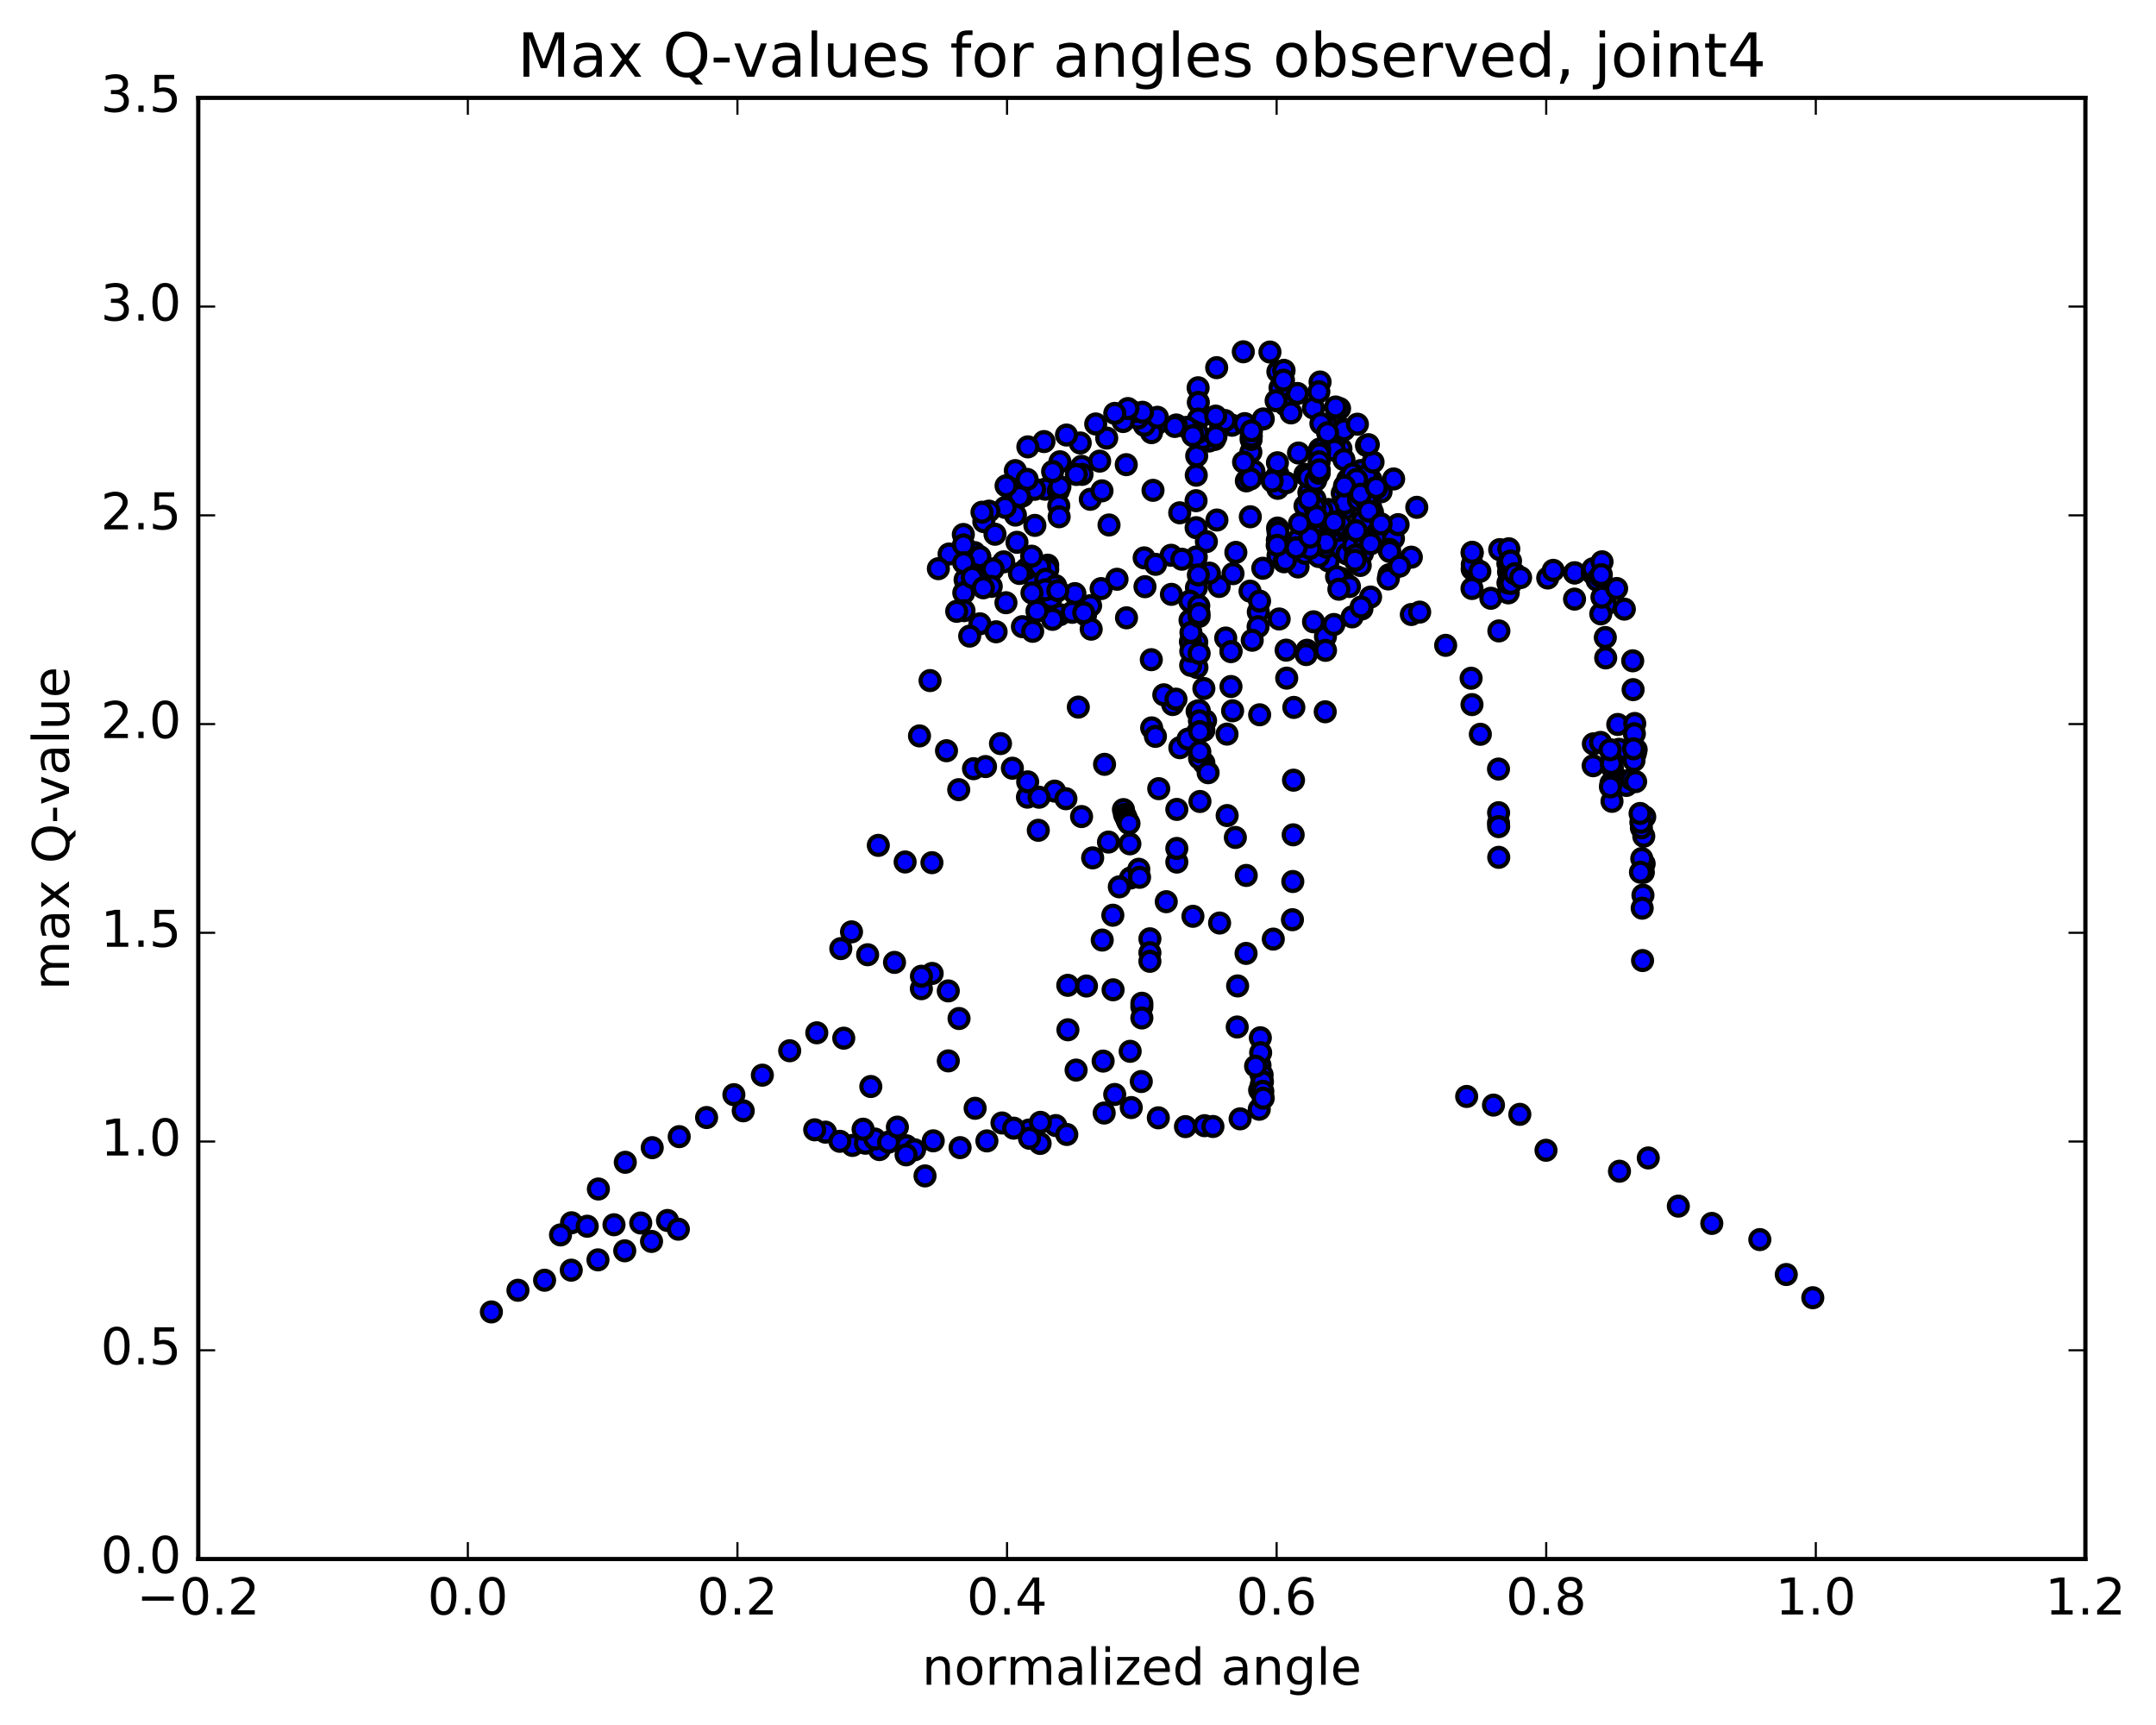 <?xml version="1.0" encoding="utf-8" standalone="no"?>
<!DOCTYPE svg PUBLIC "-//W3C//DTD SVG 1.1//EN"
  "http://www.w3.org/Graphics/SVG/1.1/DTD/svg11.dtd">
<!-- Created with matplotlib (http://matplotlib.org/) -->
<svg height="408pt" version="1.1" viewBox="0 0 510 408" width="510pt" xmlns="http://www.w3.org/2000/svg" xmlns:xlink="http://www.w3.org/1999/xlink">
 <defs>
  <style type="text/css">
*{stroke-linecap:butt;stroke-linejoin:round;stroke-miterlimit:100000;}
  </style>
 </defs>
 <g id="figure_1">
  <g id="patch_1">
   <path d="M 0 408.169 
L 510.039 408.169 
L 510.039 0 
L 0 0 
z
" style="fill:#ffffff;"/>
  </g>
  <g id="axes_1">
   <g id="patch_2">
    <path d="M 46.898 368.742 
L 493.298 368.742 
L 493.298 23.142 
L 46.898 23.142 
z
" style="fill:#ffffff;"/>
   </g>
   <g id="PathCollection_1">
    <defs>
     <path d="M 0 2.236 
C 0.593 2.236 1.162 2 1.581 1.581 
C 2 1.162 2.236 0.593 2.236 0 
C 2.236 -0.593 2 -1.162 1.581 -1.581 
C 1.162 -2 0.593 -2.236 0 -2.236 
C -0.593 -2.236 -1.162 -2 -1.581 -1.581 
C -2 -1.162 -2.236 -0.593 -2.236 0 
C -2.236 0.593 -2 1.162 -1.581 1.581 
C -1.162 2 -0.593 2.236 0 2.236 
z
" id="md14771a5ae" style="stroke:#000000;"/>
    </defs>
    <g clip-path="url(#pda1a7bad52)">
     <use style="fill:#0000ff;stroke:#000000;" x="366.112" xlink:href="#md14771a5ae" y="136.71"/>
     <use style="fill:#0000ff;stroke:#000000;" x="270.106" xlink:href="#md14771a5ae" y="238.119"/>
     <use style="fill:#0000ff;stroke:#000000;" x="272.008" xlink:href="#md14771a5ae" y="222.045"/>
     <use style="fill:#0000ff;stroke:#000000;" x="278.379" xlink:href="#md14771a5ae" y="191.444"/>
     <use style="fill:#0000ff;stroke:#000000;" x="284.773" xlink:href="#md14771a5ae" y="162.847"/>
     <use style="fill:#0000ff;stroke:#000000;" x="291.178" xlink:href="#md14771a5ae" y="153.987"/>
     <use style="fill:#0000ff;stroke:#000000;" x="297.652" xlink:href="#md14771a5ae" y="144.738"/>
     <use style="fill:#0000ff;stroke:#000000;" x="302.154" xlink:href="#md14771a5ae" y="127.725"/>
     <use style="fill:#0000ff;stroke:#000000;" x="302.208" xlink:href="#md14771a5ae" y="124.895"/>
     <use style="fill:#0000ff;stroke:#000000;" x="302.25" xlink:href="#md14771a5ae" y="115.503"/>
     <use style="fill:#0000ff;stroke:#000000;" x="302.286" xlink:href="#md14771a5ae" y="112.109"/>
     <use style="fill:#0000ff;stroke:#000000;" x="302.314" xlink:href="#md14771a5ae" y="131.424"/>
     <use style="fill:#0000ff;stroke:#000000;" x="302.331" xlink:href="#md14771a5ae" y="125.889"/>
     <use style="fill:#0000ff;stroke:#000000;" x="304.244" xlink:href="#md14771a5ae" y="114.178"/>
     <use style="fill:#0000ff;stroke:#000000;" x="308.688" xlink:href="#md14771a5ae" y="112.193"/>
     <use style="fill:#0000ff;stroke:#000000;" x="308.695" xlink:href="#md14771a5ae" y="119.672"/>
     <use style="fill:#0000ff;stroke:#000000;" x="308.7" xlink:href="#md14771a5ae" y="124.974"/>
     <use style="fill:#0000ff;stroke:#000000;" x="308.778" xlink:href="#md14771a5ae" y="125.057"/>
     <use style="fill:#0000ff;stroke:#000000;" x="309.71" xlink:href="#md14771a5ae" y="124.856"/>
     <use style="fill:#0000ff;stroke:#000000;" x="311.04" xlink:href="#md14771a5ae" y="118.021"/>
     <use style="fill:#0000ff;stroke:#000000;" x="314.784" xlink:href="#md14771a5ae" y="127.431"/>
     <use style="fill:#0000ff;stroke:#000000;" x="314.205" xlink:href="#md14771a5ae" y="132.646"/>
     <use style="fill:#0000ff;stroke:#000000;" x="312.562" xlink:href="#md14771a5ae" y="123.635"/>
     <use style="fill:#0000ff;stroke:#000000;" x="309.615" xlink:href="#md14771a5ae" y="116.485"/>
     <use style="fill:#0000ff;stroke:#000000;" x="309.492" xlink:href="#md14771a5ae" y="112.376"/>
     <use style="fill:#0000ff;stroke:#000000;" x="309.464" xlink:href="#md14771a5ae" y="112.859"/>
     <use style="fill:#0000ff;stroke:#000000;" x="311.227" xlink:href="#md14771a5ae" y="113.608"/>
     <use style="fill:#0000ff;stroke:#000000;" x="317.508" xlink:href="#md14771a5ae" y="116.656"/>
     <use style="fill:#0000ff;stroke:#000000;" x="317.198" xlink:href="#md14771a5ae" y="106.138"/>
     <use style="fill:#0000ff;stroke:#000000;" x="315.714" xlink:href="#md14771a5ae" y="104.146"/>
     <use style="fill:#0000ff;stroke:#000000;" x="315.662" xlink:href="#md14771a5ae" y="106.502"/>
     <use style="fill:#0000ff;stroke:#000000;" x="310.684" xlink:href="#md14771a5ae" y="96.508"/>
     <use style="fill:#0000ff;stroke:#000000;" x="307.158" xlink:href="#md14771a5ae" y="107.15"/>
     <use style="fill:#0000ff;stroke:#000000;" x="307.055" xlink:href="#md14771a5ae" y="134.095"/>
     <use style="fill:#0000ff;stroke:#000000;" x="308.694" xlink:href="#md14771a5ae" y="130.862"/>
     <use style="fill:#0000ff;stroke:#000000;" x="312.257" xlink:href="#md14771a5ae" y="90.349"/>
     <use style="fill:#0000ff;stroke:#000000;" x="311.974" xlink:href="#md14771a5ae" y="92.655"/>
     <use style="fill:#0000ff;stroke:#000000;" x="312.051" xlink:href="#md14771a5ae" y="111.939"/>
     <use style="fill:#0000ff;stroke:#000000;" x="312.165" xlink:href="#md14771a5ae" y="106.215"/>
     <use style="fill:#0000ff;stroke:#000000;" x="312.132" xlink:href="#md14771a5ae" y="107.312"/>
     <use style="fill:#0000ff;stroke:#000000;" x="312.04" xlink:href="#md14771a5ae" y="109.238"/>
     <use style="fill:#0000ff;stroke:#000000;" x="311.952" xlink:href="#md14771a5ae" y="131.631"/>
     <use style="fill:#0000ff;stroke:#000000;" x="313.726" xlink:href="#md14771a5ae" y="129.391"/>
     <use style="fill:#0000ff;stroke:#000000;" x="317.841" xlink:href="#md14771a5ae" y="101.49"/>
     <use style="fill:#0000ff;stroke:#000000;" x="317.91" xlink:href="#md14771a5ae" y="108.714"/>
     <use style="fill:#0000ff;stroke:#000000;" x="318.008" xlink:href="#md14771a5ae" y="120.46"/>
     <use style="fill:#0000ff;stroke:#000000;" x="319.953" xlink:href="#md14771a5ae" y="125.811"/>
     <use style="fill:#0000ff;stroke:#000000;" x="321.042" xlink:href="#md14771a5ae" y="116.044"/>
     <use style="fill:#0000ff;stroke:#000000;" x="318.798" xlink:href="#md14771a5ae" y="113.442"/>
     <use style="fill:#0000ff;stroke:#000000;" x="314.701" xlink:href="#md14771a5ae" y="124.639"/>
     <use style="fill:#0000ff;stroke:#000000;" x="318.075" xlink:href="#md14771a5ae" y="119.049"/>
     <use style="fill:#0000ff;stroke:#000000;" x="322.585" xlink:href="#md14771a5ae" y="116.177"/>
     <use style="fill:#0000ff;stroke:#000000;" x="322.326" xlink:href="#md14771a5ae" y="113.156"/>
     <use style="fill:#0000ff;stroke:#000000;" x="321.89" xlink:href="#md14771a5ae" y="111.294"/>
     <use style="fill:#0000ff;stroke:#000000;" x="319.944" xlink:href="#md14771a5ae" y="112.123"/>
     <use style="fill:#0000ff;stroke:#000000;" x="317.268" xlink:href="#md14771a5ae" y="124.184"/>
     <use style="fill:#0000ff;stroke:#000000;" x="317.248" xlink:href="#md14771a5ae" y="129.786"/>
     <use style="fill:#0000ff;stroke:#000000;" x="322.435" xlink:href="#md14771a5ae" y="124.264"/>
     <use style="fill:#0000ff;stroke:#000000;" x="324.729" xlink:href="#md14771a5ae" y="116.879"/>
     <use style="fill:#0000ff;stroke:#000000;" x="324.325" xlink:href="#md14771a5ae" y="113.495"/>
     <use style="fill:#0000ff;stroke:#000000;" x="323.216" xlink:href="#md14771a5ae" y="112.433"/>
     <use style="fill:#0000ff;stroke:#000000;" x="320.906" xlink:href="#md14771a5ae" y="113.385"/>
     <use style="fill:#0000ff;stroke:#000000;" x="318.032" xlink:href="#md14771a5ae" y="114.933"/>
     <use style="fill:#0000ff;stroke:#000000;" x="319.945" xlink:href="#md14771a5ae" y="126.713"/>
     <use style="fill:#0000ff;stroke:#000000;" x="324.892" xlink:href="#md14771a5ae" y="124.133"/>
     <use style="fill:#0000ff;stroke:#000000;" x="326.687" xlink:href="#md14771a5ae" y="116.312"/>
     <use style="fill:#0000ff;stroke:#000000;" x="325.592" xlink:href="#md14771a5ae" y="115.486"/>
     <use style="fill:#0000ff;stroke:#000000;" x="324.186" xlink:href="#md14771a5ae" y="116.67"/>
     <use style="fill:#0000ff;stroke:#000000;" x="324.029" xlink:href="#md14771a5ae" y="116.684"/>
     <use style="fill:#0000ff;stroke:#000000;" x="323.981" xlink:href="#md14771a5ae" y="116.43"/>
     <use style="fill:#0000ff;stroke:#000000;" x="323.883" xlink:href="#md14771a5ae" y="116.845"/>
     <use style="fill:#0000ff;stroke:#000000;" x="321.354" xlink:href="#md14771a5ae" y="118.303"/>
     <use style="fill:#0000ff;stroke:#000000;" x="318.612" xlink:href="#md14771a5ae" y="131.011"/>
     <use style="fill:#0000ff;stroke:#000000;" x="314.396" xlink:href="#md14771a5ae" y="123.445"/>
     <use style="fill:#0000ff;stroke:#000000;" x="314.188" xlink:href="#md14771a5ae" y="120.499"/>
     <use style="fill:#0000ff;stroke:#000000;" x="320.449" xlink:href="#md14771a5ae" y="125.995"/>
     <use style="fill:#0000ff;stroke:#000000;" x="324.883" xlink:href="#md14771a5ae" y="123.38"/>
     <use style="fill:#0000ff;stroke:#000000;" x="324.661" xlink:href="#md14771a5ae" y="121.179"/>
     <use style="fill:#0000ff;stroke:#000000;" x="324.25" xlink:href="#md14771a5ae" y="120.029"/>
     <use style="fill:#0000ff;stroke:#000000;" x="323.958" xlink:href="#md14771a5ae" y="120.377"/>
     <use style="fill:#0000ff;stroke:#000000;" x="322.361" xlink:href="#md14771a5ae" y="123.218"/>
     <use style="fill:#0000ff;stroke:#000000;" x="312.676" xlink:href="#md14771a5ae" y="120.706"/>
     <use style="fill:#0000ff;stroke:#000000;" x="310.999" xlink:href="#md14771a5ae" y="119.933"/>
     <use style="fill:#0000ff;stroke:#000000;" x="317.367" xlink:href="#md14771a5ae" y="136.838"/>
     <use style="fill:#0000ff;stroke:#000000;" x="322.286" xlink:href="#md14771a5ae" y="130.89"/>
     <use style="fill:#0000ff;stroke:#000000;" x="323.065" xlink:href="#md14771a5ae" y="118.158"/>
     <use style="fill:#0000ff;stroke:#000000;" x="321.823" xlink:href="#md14771a5ae" y="116.893"/>
     <use style="fill:#0000ff;stroke:#000000;" x="320.224" xlink:href="#md14771a5ae" y="128.932"/>
     <use style="fill:#0000ff;stroke:#000000;" x="311.374" xlink:href="#md14771a5ae" y="122.14"/>
     <use style="fill:#0000ff;stroke:#000000;" x="307.164" xlink:href="#md14771a5ae" y="127.521"/>
     <use style="fill:#0000ff;stroke:#000000;" x="309.169" xlink:href="#md14771a5ae" y="153.802"/>
     <use style="fill:#0000ff;stroke:#000000;" x="313.534" xlink:href="#md14771a5ae" y="150.564"/>
     <use style="fill:#0000ff;stroke:#000000;" x="313.628" xlink:href="#md14771a5ae" y="128.329"/>
     <use style="fill:#0000ff;stroke:#000000;" x="315.573" xlink:href="#md14771a5ae" y="123.484"/>
     <use style="fill:#0000ff;stroke:#000000;" x="321.761" xlink:href="#md14771a5ae" y="133.738"/>
     <use style="fill:#0000ff;stroke:#000000;" x="322.688" xlink:href="#md14771a5ae" y="127.411"/>
     <use style="fill:#0000ff;stroke:#000000;" x="320.813" xlink:href="#md14771a5ae" y="125.51"/>
     <use style="fill:#0000ff;stroke:#000000;" x="317.792" xlink:href="#md14771a5ae" y="137.329"/>
     <use style="fill:#0000ff;stroke:#000000;" x="309.877" xlink:href="#md14771a5ae" y="129.675"/>
     <use style="fill:#0000ff;stroke:#000000;" x="303.744" xlink:href="#md14771a5ae" y="132.874"/>
     <use style="fill:#0000ff;stroke:#000000;" x="288.398" xlink:href="#md14771a5ae" y="138.708"/>
     <use style="fill:#0000ff;stroke:#000000;" x="286.097" xlink:href="#md14771a5ae" y="135.553"/>
     <use style="fill:#0000ff;stroke:#000000;" x="292.34" xlink:href="#md14771a5ae" y="130.65"/>
     <use style="fill:#0000ff;stroke:#000000;" x="298.712" xlink:href="#md14771a5ae" y="134.405"/>
     <use style="fill:#0000ff;stroke:#000000;" x="304.067" xlink:href="#md14771a5ae" y="132.56"/>
     <use style="fill:#0000ff;stroke:#000000;" x="306.597" xlink:href="#md14771a5ae" y="129.559"/>
     <use style="fill:#0000ff;stroke:#000000;" x="309.868" xlink:href="#md14771a5ae" y="127.039"/>
     <use style="fill:#0000ff;stroke:#000000;" x="316.166" xlink:href="#md14771a5ae" y="136.384"/>
     <use style="fill:#0000ff;stroke:#000000;" x="320.655" xlink:href="#md14771a5ae" y="131.315"/>
     <use style="fill:#0000ff;stroke:#000000;" x="323.774" xlink:href="#md14771a5ae" y="120.889"/>
     <use style="fill:#0000ff;stroke:#000000;" x="325.612" xlink:href="#md14771a5ae" y="127.747"/>
     <use style="fill:#0000ff;stroke:#000000;" x="322.16" xlink:href="#md14771a5ae" y="144.021"/>
     <use style="fill:#0000ff;stroke:#000000;" x="319.216" xlink:href="#md14771a5ae" y="138.723"/>
     <use style="fill:#0000ff;stroke:#000000;" x="319.845" xlink:href="#md14771a5ae" y="145.902"/>
     <use style="fill:#0000ff;stroke:#000000;" x="324.206" xlink:href="#md14771a5ae" y="141.211"/>
     <use style="fill:#0000ff;stroke:#000000;" x="329.621" xlink:href="#md14771a5ae" y="127.38"/>
     <use style="fill:#0000ff;stroke:#000000;" x="333.849" xlink:href="#md14771a5ae" y="131.783"/>
     <use style="fill:#0000ff;stroke:#000000;" x="333.85" xlink:href="#md14771a5ae" y="145.342"/>
     <use style="fill:#0000ff;stroke:#000000;" x="335.824" xlink:href="#md14771a5ae" y="144.777"/>
     <use style="fill:#0000ff;stroke:#000000;" x="341.969" xlink:href="#md14771a5ae" y="152.637"/>
     <use style="fill:#0000ff;stroke:#000000;" x="347.992" xlink:href="#md14771a5ae" y="160.416"/>
     <use style="fill:#0000ff;stroke:#000000;" x="348.2" xlink:href="#md14771a5ae" y="166.652"/>
     <use style="fill:#0000ff;stroke:#000000;" x="350.175" xlink:href="#md14771a5ae" y="173.675"/>
     <use style="fill:#0000ff;stroke:#000000;" x="354.468" xlink:href="#md14771a5ae" y="181.897"/>
     <use style="fill:#0000ff;stroke:#000000;" x="354.47" xlink:href="#md14771a5ae" y="194.649"/>
     <use style="fill:#0000ff;stroke:#000000;" x="354.495" xlink:href="#md14771a5ae" y="192.227"/>
     <use style="fill:#0000ff;stroke:#000000;" x="354.511" xlink:href="#md14771a5ae" y="195.514"/>
     <use style="fill:#0000ff;stroke:#000000;" x="354.525" xlink:href="#md14771a5ae" y="202.777"/>
     <use style="fill:#0000ff;stroke:#000000;" x="354.559" xlink:href="#md14771a5ae" y="149.226"/>
     <use style="fill:#0000ff;stroke:#000000;" x="352.654" xlink:href="#md14771a5ae" y="141.504"/>
     <use style="fill:#0000ff;stroke:#000000;" x="348.244" xlink:href="#md14771a5ae" y="134.609"/>
     <use style="fill:#0000ff;stroke:#000000;" x="348.241" xlink:href="#md14771a5ae" y="130.81"/>
     <use style="fill:#0000ff;stroke:#000000;" x="348.271" xlink:href="#md14771a5ae" y="133.503"/>
     <use style="fill:#0000ff;stroke:#000000;" x="348.238" xlink:href="#md14771a5ae" y="130.623"/>
     <use style="fill:#0000ff;stroke:#000000;" x="348.202" xlink:href="#md14771a5ae" y="139.191"/>
     <use style="fill:#0000ff;stroke:#000000;" x="350.058" xlink:href="#md14771a5ae" y="135.151"/>
     <use style="fill:#0000ff;stroke:#000000;" x="354.756" xlink:href="#md14771a5ae" y="130"/>
     <use style="fill:#0000ff;stroke:#000000;" x="356.907" xlink:href="#md14771a5ae" y="129.795"/>
     <use style="fill:#0000ff;stroke:#000000;" x="356.848" xlink:href="#md14771a5ae" y="135.283"/>
     <use style="fill:#0000ff;stroke:#000000;" x="356.78" xlink:href="#md14771a5ae" y="140.227"/>
     <use style="fill:#0000ff;stroke:#000000;" x="356.708" xlink:href="#md14771a5ae" y="137.874"/>
     <use style="fill:#0000ff;stroke:#000000;" x="356.687" xlink:href="#md14771a5ae" y="133.284"/>
     <use style="fill:#0000ff;stroke:#000000;" x="357.491" xlink:href="#md14771a5ae" y="134.981"/>
     <use style="fill:#0000ff;stroke:#000000;" x="357.402" xlink:href="#md14771a5ae" y="137.987"/>
     <use style="fill:#0000ff;stroke:#000000;" x="357.312" xlink:href="#md14771a5ae" y="132.688"/>
     <use style="fill:#0000ff;stroke:#000000;" x="358.334" xlink:href="#md14771a5ae" y="135.695"/>
     <use style="fill:#0000ff;stroke:#000000;" x="359.694" xlink:href="#md14771a5ae" y="136.606"/>
     <use style="fill:#0000ff;stroke:#000000;" x="367.42" xlink:href="#md14771a5ae" y="134.903"/>
     <use style="fill:#0000ff;stroke:#000000;" x="372.463" xlink:href="#md14771a5ae" y="135.518"/>
     <use style="fill:#0000ff;stroke:#000000;" x="372.456" xlink:href="#md14771a5ae" y="141.705"/>
     <use style="fill:#0000ff;stroke:#000000;" x="372.501" xlink:href="#md14771a5ae" y="135.468"/>
     <use style="fill:#0000ff;stroke:#000000;" x="376.67" xlink:href="#md14771a5ae" y="135.525"/>
     <use style="fill:#0000ff;stroke:#000000;" x="376.749" xlink:href="#md14771a5ae" y="134.734"/>
     <use style="fill:#0000ff;stroke:#000000;" x="376.849" xlink:href="#md14771a5ae" y="134.504"/>
     <use style="fill:#0000ff;stroke:#000000;" x="376.908" xlink:href="#md14771a5ae" y="175.937"/>
     <use style="fill:#0000ff;stroke:#000000;" x="376.86" xlink:href="#md14771a5ae" y="181.109"/>
     <use style="fill:#0000ff;stroke:#000000;" x="378.605" xlink:href="#md14771a5ae" y="175.597"/>
     <use style="fill:#0000ff;stroke:#000000;" x="382.987" xlink:href="#md14771a5ae" y="177.233"/>
     <use style="fill:#0000ff;stroke:#000000;" x="382.898" xlink:href="#md14771a5ae" y="184.319"/>
     <use style="fill:#0000ff;stroke:#000000;" x="384.715" xlink:href="#md14771a5ae" y="185.765"/>
     <use style="fill:#0000ff;stroke:#000000;" x="389.06" xlink:href="#md14771a5ae" y="193.214"/>
     <use style="fill:#0000ff;stroke:#000000;" x="388.922" xlink:href="#md14771a5ae" y="204.295"/>
     <use style="fill:#0000ff;stroke:#000000;" x="388.833" xlink:href="#md14771a5ae" y="197.787"/>
     <use style="fill:#0000ff;stroke:#000000;" x="388.731" xlink:href="#md14771a5ae" y="206.337"/>
     <use style="fill:#0000ff;stroke:#000000;" x="388.64" xlink:href="#md14771a5ae" y="211.726"/>
     <use style="fill:#0000ff;stroke:#000000;" x="388.546" xlink:href="#md14771a5ae" y="227.19"/>
     <use style="fill:#0000ff;stroke:#000000;" x="388.459" xlink:href="#md14771a5ae" y="214.804"/>
     <use style="fill:#0000ff;stroke:#000000;" x="388.363" xlink:href="#md14771a5ae" y="203.063"/>
     <use style="fill:#0000ff;stroke:#000000;" x="388.269" xlink:href="#md14771a5ae" y="195.8"/>
     <use style="fill:#0000ff;stroke:#000000;" x="388.148" xlink:href="#md14771a5ae" y="194.494"/>
     <use style="fill:#0000ff;stroke:#000000;" x="388.05" xlink:href="#md14771a5ae" y="206.294"/>
     <use style="fill:#0000ff;stroke:#000000;" x="387.96" xlink:href="#md14771a5ae" y="192.405"/>
     <use style="fill:#0000ff;stroke:#000000;" x="385.96" xlink:href="#md14771a5ae" y="184.336"/>
     <use style="fill:#0000ff;stroke:#000000;" x="381.4" xlink:href="#md14771a5ae" y="181.595"/>
     <use style="fill:#0000ff;stroke:#000000;" x="381.316" xlink:href="#md14771a5ae" y="189.533"/>
     <use style="fill:#0000ff;stroke:#000000;" x="381.235" xlink:href="#md14771a5ae" y="180.009"/>
     <use style="fill:#0000ff;stroke:#000000;" x="381.149" xlink:href="#md14771a5ae" y="180.61"/>
     <use style="fill:#0000ff;stroke:#000000;" x="381.071" xlink:href="#md14771a5ae" y="185.27"/>
     <use style="fill:#0000ff;stroke:#000000;" x="380.946" xlink:href="#md14771a5ae" y="186.102"/>
     <use style="fill:#0000ff;stroke:#000000;" x="380.867" xlink:href="#md14771a5ae" y="177.33"/>
     <use style="fill:#0000ff;stroke:#000000;" x="382.682" xlink:href="#md14771a5ae" y="171.353"/>
     <use style="fill:#0000ff;stroke:#000000;" x="387.034" xlink:href="#md14771a5ae" y="177.29"/>
     <use style="fill:#0000ff;stroke:#000000;" x="386.911" xlink:href="#md14771a5ae" y="184.869"/>
     <use style="fill:#0000ff;stroke:#000000;" x="386.825" xlink:href="#md14771a5ae" y="178.253"/>
     <use style="fill:#0000ff;stroke:#000000;" x="386.699" xlink:href="#md14771a5ae" y="171.122"/>
     <use style="fill:#0000ff;stroke:#000000;" x="386.608" xlink:href="#md14771a5ae" y="173.538"/>
     <use style="fill:#0000ff;stroke:#000000;" x="386.515" xlink:href="#md14771a5ae" y="179.883"/>
     <use style="fill:#0000ff;stroke:#000000;" x="386.402" xlink:href="#md14771a5ae" y="177.109"/>
     <use style="fill:#0000ff;stroke:#000000;" x="386.309" xlink:href="#md14771a5ae" y="163.117"/>
     <use style="fill:#0000ff;stroke:#000000;" x="386.218" xlink:href="#md14771a5ae" y="156.296"/>
     <use style="fill:#0000ff;stroke:#000000;" x="384.237" xlink:href="#md14771a5ae" y="144.073"/>
     <use style="fill:#0000ff;stroke:#000000;" x="379.823" xlink:href="#md14771a5ae" y="143.036"/>
     <use style="fill:#0000ff;stroke:#000000;" x="379.827" xlink:href="#md14771a5ae" y="155.608"/>
     <use style="fill:#0000ff;stroke:#000000;" x="379.737" xlink:href="#md14771a5ae" y="150.787"/>
     <use style="fill:#0000ff;stroke:#000000;" x="377.786" xlink:href="#md14771a5ae" y="137.234"/>
     <use style="fill:#0000ff;stroke:#000000;" x="378.66" xlink:href="#md14771a5ae" y="145.185"/>
     <use style="fill:#0000ff;stroke:#000000;" x="378.537" xlink:href="#md14771a5ae" y="136.323"/>
     <use style="fill:#0000ff;stroke:#000000;" x="378.961" xlink:href="#md14771a5ae" y="132.88"/>
     <use style="fill:#0000ff;stroke:#000000;" x="378.944" xlink:href="#md14771a5ae" y="141.241"/>
     <use style="fill:#0000ff;stroke:#000000;" x="378.792" xlink:href="#md14771a5ae" y="135.916"/>
     <use style="fill:#0000ff;stroke:#000000;" x="382.417" xlink:href="#md14771a5ae" y="139.195"/>
     <use style="fill:#0000ff;stroke:#000000;" x="270.106" xlink:href="#md14771a5ae" y="237.292"/>
     <use style="fill:#0000ff;stroke:#000000;" x="272.008" xlink:href="#md14771a5ae" y="225.334"/>
     <use style="fill:#0000ff;stroke:#000000;" x="278.379" xlink:href="#md14771a5ae" y="203.901"/>
     <use style="fill:#0000ff;stroke:#000000;" x="284.774" xlink:href="#md14771a5ae" y="180.454"/>
     <use style="fill:#0000ff;stroke:#000000;" x="291.187" xlink:href="#md14771a5ae" y="162.376"/>
     <use style="fill:#0000ff;stroke:#000000;" x="297.605" xlink:href="#md14771a5ae" y="148.224"/>
     <use style="fill:#0000ff;stroke:#000000;" x="302.115" xlink:href="#md14771a5ae" y="128.97"/>
     <use style="fill:#0000ff;stroke:#000000;" x="302.177" xlink:href="#md14771a5ae" y="109.45"/>
     <use style="fill:#0000ff;stroke:#000000;" x="302.231" xlink:href="#md14771a5ae" y="94.759"/>
     <use style="fill:#0000ff;stroke:#000000;" x="302.277" xlink:href="#md14771a5ae" y="87.911"/>
     <use style="fill:#0000ff;stroke:#000000;" x="300.407" xlink:href="#md14771a5ae" y="83.266"/>
     <use style="fill:#0000ff;stroke:#000000;" x="294.101" xlink:href="#md14771a5ae" y="83.203"/>
     <use style="fill:#0000ff;stroke:#000000;" x="287.803" xlink:href="#md14771a5ae" y="86.959"/>
     <use style="fill:#0000ff;stroke:#000000;" x="283.413" xlink:href="#md14771a5ae" y="91.717"/>
     <use style="fill:#0000ff;stroke:#000000;" x="283.466" xlink:href="#md14771a5ae" y="95.178"/>
     <use style="fill:#0000ff;stroke:#000000;" x="283.478" xlink:href="#md14771a5ae" y="99.103"/>
     <use style="fill:#0000ff;stroke:#000000;" x="283.28" xlink:href="#md14771a5ae" y="103.159"/>
     <use style="fill:#0000ff;stroke:#000000;" x="283.077" xlink:href="#md14771a5ae" y="107.837"/>
     <use style="fill:#0000ff;stroke:#000000;" x="282.975" xlink:href="#md14771a5ae" y="112.397"/>
     <use style="fill:#0000ff;stroke:#000000;" x="282.93" xlink:href="#md14771a5ae" y="118.424"/>
     <use style="fill:#0000ff;stroke:#000000;" x="282.942" xlink:href="#md14771a5ae" y="124.808"/>
     <use style="fill:#0000ff;stroke:#000000;" x="282.98" xlink:href="#md14771a5ae" y="131.739"/>
     <use style="fill:#0000ff;stroke:#000000;" x="283.018" xlink:href="#md14771a5ae" y="139.008"/>
     <use style="fill:#0000ff;stroke:#000000;" x="283.056" xlink:href="#md14771a5ae" y="145.778"/>
     <use style="fill:#0000ff;stroke:#000000;" x="283.095" xlink:href="#md14771a5ae" y="151.907"/>
     <use style="fill:#0000ff;stroke:#000000;" x="283.134" xlink:href="#md14771a5ae" y="157.859"/>
     <use style="fill:#0000ff;stroke:#000000;" x="283.177" xlink:href="#md14771a5ae" y="168.225"/>
     <use style="fill:#0000ff;stroke:#000000;" x="283.223" xlink:href="#md14771a5ae" y="173.285"/>
     <use style="fill:#0000ff;stroke:#000000;" x="285.175" xlink:href="#md14771a5ae" y="170.455"/>
     <use style="fill:#0000ff;stroke:#000000;" x="291.572" xlink:href="#md14771a5ae" y="168.118"/>
     <use style="fill:#0000ff;stroke:#000000;" x="297.97" xlink:href="#md14771a5ae" y="169.06"/>
     <use style="fill:#0000ff;stroke:#000000;" x="304.371" xlink:href="#md14771a5ae" y="160.396"/>
     <use style="fill:#0000ff;stroke:#000000;" x="310.713" xlink:href="#md14771a5ae" y="147.073"/>
     <use style="fill:#0000ff;stroke:#000000;" x="316.711" xlink:href="#md14771a5ae" y="139.366"/>
     <use style="fill:#0000ff;stroke:#000000;" x="320.534" xlink:href="#md14771a5ae" y="132.504"/>
     <use style="fill:#0000ff;stroke:#000000;" x="324.245" xlink:href="#md14771a5ae" y="128.611"/>
     <use style="fill:#0000ff;stroke:#000000;" x="328.522" xlink:href="#md14771a5ae" y="130.005"/>
     <use style="fill:#0000ff;stroke:#000000;" x="328.585" xlink:href="#md14771a5ae" y="135.94"/>
     <use style="fill:#0000ff;stroke:#000000;" x="328.652" xlink:href="#md14771a5ae" y="129.927"/>
     <use style="fill:#0000ff;stroke:#000000;" x="328.731" xlink:href="#md14771a5ae" y="130.451"/>
     <use style="fill:#0000ff;stroke:#000000;" x="330.721" xlink:href="#md14771a5ae" y="124.086"/>
     <use style="fill:#0000ff;stroke:#000000;" x="335.138" xlink:href="#md14771a5ae" y="119.99"/>
     <use style="fill:#0000ff;stroke:#000000;" x="329.665" xlink:href="#md14771a5ae" y="113.283"/>
     <use style="fill:#0000ff;stroke:#000000;" x="323.242" xlink:href="#md14771a5ae" y="105.384"/>
     <use style="fill:#0000ff;stroke:#000000;" x="313.951" xlink:href="#md14771a5ae" y="100.818"/>
     <use style="fill:#0000ff;stroke:#000000;" x="304.038" xlink:href="#md14771a5ae" y="95.773"/>
     <use style="fill:#0000ff;stroke:#000000;" x="306.919" xlink:href="#md14771a5ae" y="93.064"/>
     <use style="fill:#0000ff;stroke:#000000;" x="312.46" xlink:href="#md14771a5ae" y="100.171"/>
     <use style="fill:#0000ff;stroke:#000000;" x="317.944" xlink:href="#md14771a5ae" y="101.663"/>
     <use style="fill:#0000ff;stroke:#000000;" x="316.873" xlink:href="#md14771a5ae" y="96.619"/>
     <use style="fill:#0000ff;stroke:#000000;" x="314.039" xlink:href="#md14771a5ae" y="102.345"/>
     <use style="fill:#0000ff;stroke:#000000;" x="312.073" xlink:href="#md14771a5ae" y="111.126"/>
     <use style="fill:#0000ff;stroke:#000000;" x="309.649" xlink:href="#md14771a5ae" y="118.127"/>
     <use style="fill:#0000ff;stroke:#000000;" x="307.38" xlink:href="#md14771a5ae" y="123.802"/>
     <use style="fill:#0000ff;stroke:#000000;" x="300.935" xlink:href="#md14771a5ae" y="113.806"/>
     <use style="fill:#0000ff;stroke:#000000;" x="296.611" xlink:href="#md14771a5ae" y="111.454"/>
     <use style="fill:#0000ff;stroke:#000000;" x="294.819" xlink:href="#md14771a5ae" y="113.737"/>
     <use style="fill:#0000ff;stroke:#000000;" x="291.433" xlink:href="#md14771a5ae" y="100.575"/>
     <use style="fill:#0000ff;stroke:#000000;" x="288.737" xlink:href="#md14771a5ae" y="100.341"/>
     <use style="fill:#0000ff;stroke:#000000;" x="287.319" xlink:href="#md14771a5ae" y="103.938"/>
     <use style="fill:#0000ff;stroke:#000000;" x="285.985" xlink:href="#md14771a5ae" y="104.318"/>
     <use style="fill:#0000ff;stroke:#000000;" x="284.584" xlink:href="#md14771a5ae" y="103.713"/>
     <use style="fill:#0000ff;stroke:#000000;" x="283.256" xlink:href="#md14771a5ae" y="102.385"/>
     <use style="fill:#0000ff;stroke:#000000;" x="281.945" xlink:href="#md14771a5ae" y="101.838"/>
     <use style="fill:#0000ff;stroke:#000000;" x="280.713" xlink:href="#md14771a5ae" y="101.079"/>
     <use style="fill:#0000ff;stroke:#000000;" x="278.248" xlink:href="#md14771a5ae" y="100.518"/>
     <use style="fill:#0000ff;stroke:#000000;" x="273.862" xlink:href="#md14771a5ae" y="100.074"/>
     <use style="fill:#0000ff;stroke:#000000;" x="272.39" xlink:href="#md14771a5ae" y="102.327"/>
     <use style="fill:#0000ff;stroke:#000000;" x="270.685" xlink:href="#md14771a5ae" y="100.592"/>
     <use style="fill:#0000ff;stroke:#000000;" x="269.155" xlink:href="#md14771a5ae" y="98.903"/>
     <use style="fill:#0000ff;stroke:#000000;" x="267.932" xlink:href="#md14771a5ae" y="97.406"/>
     <use style="fill:#0000ff;stroke:#000000;" x="265.672" xlink:href="#md14771a5ae" y="99.7"/>
     <use style="fill:#0000ff;stroke:#000000;" x="261.795" xlink:href="#md14771a5ae" y="103.615"/>
     <use style="fill:#0000ff;stroke:#000000;" x="255.527" xlink:href="#md14771a5ae" y="104.771"/>
     <use style="fill:#0000ff;stroke:#000000;" x="250.725" xlink:href="#md14771a5ae" y="109.218"/>
     <use style="fill:#0000ff;stroke:#000000;" x="247.203" xlink:href="#md14771a5ae" y="115.706"/>
     <use style="fill:#0000ff;stroke:#000000;" x="244.8" xlink:href="#md14771a5ae" y="124.265"/>
     <use style="fill:#0000ff;stroke:#000000;" x="247.835" xlink:href="#md14771a5ae" y="133.676"/>
     <use style="fill:#0000ff;stroke:#000000;" x="254.268" xlink:href="#md14771a5ae" y="140.4"/>
     <use style="fill:#0000ff;stroke:#000000;" x="256.787" xlink:href="#md14771a5ae" y="145.449"/>
     <use style="fill:#0000ff;stroke:#000000;" x="250.717" xlink:href="#md14771a5ae" y="145.381"/>
     <use style="fill:#0000ff;stroke:#000000;" x="244.904" xlink:href="#md14771a5ae" y="137.275"/>
     <use style="fill:#0000ff;stroke:#000000;" x="242.782" xlink:href="#md14771a5ae" y="134.54"/>
     <use style="fill:#0000ff;stroke:#000000;" x="248.985" xlink:href="#md14771a5ae" y="146.491"/>
     <use style="fill:#0000ff;stroke:#000000;" x="255.076" xlink:href="#md14771a5ae" y="167.246"/>
     <use style="fill:#0000ff;stroke:#000000;" x="261.28" xlink:href="#md14771a5ae" y="180.779"/>
     <use style="fill:#0000ff;stroke:#000000;" x="265.751" xlink:href="#md14771a5ae" y="191.486"/>
     <use style="fill:#0000ff;stroke:#000000;" x="265.997" xlink:href="#md14771a5ae" y="192.632"/>
     <use style="fill:#0000ff;stroke:#000000;" x="266.262" xlink:href="#md14771a5ae" y="193.111"/>
     <use style="fill:#0000ff;stroke:#000000;" x="266.523" xlink:href="#md14771a5ae" y="193.77"/>
     <use style="fill:#0000ff;stroke:#000000;" x="266.792" xlink:href="#md14771a5ae" y="194.38"/>
     <use style="fill:#0000ff;stroke:#000000;" x="267.062" xlink:href="#md14771a5ae" y="194.766"/>
     <use style="fill:#0000ff;stroke:#000000;" x="267.271" xlink:href="#md14771a5ae" y="199.583"/>
     <use style="fill:#0000ff;stroke:#000000;" x="267.416" xlink:href="#md14771a5ae" y="207.666"/>
     <use style="fill:#0000ff;stroke:#000000;" x="269.38" xlink:href="#md14771a5ae" y="205.602"/>
     <use style="fill:#0000ff;stroke:#000000;" x="274.1" xlink:href="#md14771a5ae" y="186.534"/>
     <use style="fill:#0000ff;stroke:#000000;" x="272.425" xlink:href="#md14771a5ae" y="172.158"/>
     <use style="fill:#0000ff;stroke:#000000;" x="273.312" xlink:href="#md14771a5ae" y="174.167"/>
     <use style="fill:#0000ff;stroke:#000000;" x="279.093" xlink:href="#md14771a5ae" y="176.846"/>
     <use style="fill:#0000ff;stroke:#000000;" x="281.026" xlink:href="#md14771a5ae" y="174.811"/>
     <use style="fill:#0000ff;stroke:#000000;" x="277.398" xlink:href="#md14771a5ae" y="166.64"/>
     <use style="fill:#0000ff;stroke:#000000;" x="275.296" xlink:href="#md14771a5ae" y="164.332"/>
     <use style="fill:#0000ff;stroke:#000000;" x="278.173" xlink:href="#md14771a5ae" y="165.367"/>
     <use style="fill:#0000ff;stroke:#000000;" x="272.342" xlink:href="#md14771a5ae" y="156.029"/>
     <use style="fill:#0000ff;stroke:#000000;" x="266.475" xlink:href="#md14771a5ae" y="146.126"/>
     <use style="fill:#0000ff;stroke:#000000;" x="260.47" xlink:href="#md14771a5ae" y="139.214"/>
     <use style="fill:#0000ff;stroke:#000000;" x="257.978" xlink:href="#md14771a5ae" y="143.252"/>
     <use style="fill:#0000ff;stroke:#000000;" x="264.23" xlink:href="#md14771a5ae" y="137.008"/>
     <use style="fill:#0000ff;stroke:#000000;" x="270.654" xlink:href="#md14771a5ae" y="131.951"/>
     <use style="fill:#0000ff;stroke:#000000;" x="277.024" xlink:href="#md14771a5ae" y="131.335"/>
     <use style="fill:#0000ff;stroke:#000000;" x="279.563" xlink:href="#md14771a5ae" y="132.267"/>
     <use style="fill:#0000ff;stroke:#000000;" x="273.354" xlink:href="#md14771a5ae" y="133.474"/>
     <use style="fill:#0000ff;stroke:#000000;" x="270.842" xlink:href="#md14771a5ae" y="138.766"/>
     <use style="fill:#0000ff;stroke:#000000;" x="277.097" xlink:href="#md14771a5ae" y="140.574"/>
     <use style="fill:#0000ff;stroke:#000000;" x="281.449" xlink:href="#md14771a5ae" y="142.178"/>
     <use style="fill:#0000ff;stroke:#000000;" x="281.502" xlink:href="#md14771a5ae" y="146.692"/>
     <use style="fill:#0000ff;stroke:#000000;" x="281.591" xlink:href="#md14771a5ae" y="151.776"/>
     <use style="fill:#0000ff;stroke:#000000;" x="281.652" xlink:href="#md14771a5ae" y="157.36"/>
     <use style="fill:#0000ff;stroke:#000000;" x="281.681" xlink:href="#md14771a5ae" y="154.036"/>
     <use style="fill:#0000ff;stroke:#000000;" x="281.716" xlink:href="#md14771a5ae" y="149.588"/>
     <use style="fill:#0000ff;stroke:#000000;" x="283.649" xlink:href="#md14771a5ae" y="145.792"/>
     <use style="fill:#0000ff;stroke:#000000;" x="289.944" xlink:href="#md14771a5ae" y="150.91"/>
     <use style="fill:#0000ff;stroke:#000000;" x="296.215" xlink:href="#md14771a5ae" y="151.43"/>
     <use style="fill:#0000ff;stroke:#000000;" x="302.59" xlink:href="#md14771a5ae" y="146.402"/>
     <use style="fill:#0000ff;stroke:#000000;" x="308.979" xlink:href="#md14771a5ae" y="154.823"/>
     <use style="fill:#0000ff;stroke:#000000;" x="313.479" xlink:href="#md14771a5ae" y="168.349"/>
     <use style="fill:#0000ff;stroke:#000000;" x="313.547" xlink:href="#md14771a5ae" y="153.82"/>
     <use style="fill:#0000ff;stroke:#000000;" x="315.532" xlink:href="#md14771a5ae" y="147.707"/>
     <use style="fill:#0000ff;stroke:#000000;" x="321.967" xlink:href="#md14771a5ae" y="143.567"/>
     <use style="fill:#0000ff;stroke:#000000;" x="328.396" xlink:href="#md14771a5ae" y="136.934"/>
     <use style="fill:#0000ff;stroke:#000000;" x="331.061" xlink:href="#md14771a5ae" y="133.91"/>
     <use style="fill:#0000ff;stroke:#000000;" x="326.698" xlink:href="#md14771a5ae" y="123.918"/>
     <use style="fill:#0000ff;stroke:#000000;" x="325.557" xlink:href="#md14771a5ae" y="115.297"/>
     <use style="fill:#0000ff;stroke:#000000;" x="324.796" xlink:href="#md14771a5ae" y="109.294"/>
     <use style="fill:#0000ff;stroke:#000000;" x="323.674" xlink:href="#md14771a5ae" y="105.171"/>
     <use style="fill:#0000ff;stroke:#000000;" x="321.091" xlink:href="#md14771a5ae" y="100.332"/>
     <use style="fill:#0000ff;stroke:#000000;" x="315.941" xlink:href="#md14771a5ae" y="96.259"/>
     <use style="fill:#0000ff;stroke:#000000;" x="305.39" xlink:href="#md14771a5ae" y="97.658"/>
     <use style="fill:#0000ff;stroke:#000000;" x="302.79" xlink:href="#md14771a5ae" y="91.734"/>
     <use style="fill:#0000ff;stroke:#000000;" x="303.746" xlink:href="#md14771a5ae" y="87.64"/>
     <use style="fill:#0000ff;stroke:#000000;" x="303.675" xlink:href="#md14771a5ae" y="87.626"/>
     <use style="fill:#0000ff;stroke:#000000;" x="303.606" xlink:href="#md14771a5ae" y="89.919"/>
     <use style="fill:#0000ff;stroke:#000000;" x="301.866" xlink:href="#md14771a5ae" y="94.781"/>
     <use style="fill:#0000ff;stroke:#000000;" x="298.829" xlink:href="#md14771a5ae" y="99.086"/>
     <use style="fill:#0000ff;stroke:#000000;" x="294.436" xlink:href="#md14771a5ae" y="100.196"/>
     <use style="fill:#0000ff;stroke:#000000;" x="289.755" xlink:href="#md14771a5ae" y="99.46"/>
     <use style="fill:#0000ff;stroke:#000000;" x="287.57" xlink:href="#md14771a5ae" y="98.42"/>
     <use style="fill:#0000ff;stroke:#000000;" x="287.63" xlink:href="#md14771a5ae" y="103.259"/>
     <use style="fill:#0000ff;stroke:#000000;" x="282.178" xlink:href="#md14771a5ae" y="103.038"/>
     <use style="fill:#0000ff;stroke:#000000;" x="277.908" xlink:href="#md14771a5ae" y="100.866"/>
     <use style="fill:#0000ff;stroke:#000000;" x="273.788" xlink:href="#md14771a5ae" y="98.696"/>
     <use style="fill:#0000ff;stroke:#000000;" x="270.256" xlink:href="#md14771a5ae" y="97.509"/>
     <use style="fill:#0000ff;stroke:#000000;" x="266.808" xlink:href="#md14771a5ae" y="96.631"/>
     <use style="fill:#0000ff;stroke:#000000;" x="263.696" xlink:href="#md14771a5ae" y="97.771"/>
     <use style="fill:#0000ff;stroke:#000000;" x="259.19" xlink:href="#md14771a5ae" y="100.278"/>
     <use style="fill:#0000ff;stroke:#000000;" x="252.273" xlink:href="#md14771a5ae" y="102.897"/>
     <use style="fill:#0000ff;stroke:#000000;" x="246.955" xlink:href="#md14771a5ae" y="104.441"/>
     <use style="fill:#0000ff;stroke:#000000;" x="243.139" xlink:href="#md14771a5ae" y="105.691"/>
     <use style="fill:#0000ff;stroke:#000000;" x="240.178" xlink:href="#md14771a5ae" y="111.308"/>
     <use style="fill:#0000ff;stroke:#000000;" x="240.39" xlink:href="#md14771a5ae" y="118.241"/>
     <use style="fill:#0000ff;stroke:#000000;" x="240.566" xlink:href="#md14771a5ae" y="128.266"/>
     <use style="fill:#0000ff;stroke:#000000;" x="245.298" xlink:href="#md14771a5ae" y="144.555"/>
     <use style="fill:#0000ff;stroke:#000000;" x="247.84" xlink:href="#md14771a5ae" y="134.682"/>
     <use style="fill:#0000ff;stroke:#000000;" x="245.246" xlink:href="#md14771a5ae" y="133.623"/>
     <use style="fill:#0000ff;stroke:#000000;" x="248.661" xlink:href="#md14771a5ae" y="141.427"/>
     <use style="fill:#0000ff;stroke:#000000;" x="245.955" xlink:href="#md14771a5ae" y="134.022"/>
     <use style="fill:#0000ff;stroke:#000000;" x="244.032" xlink:href="#md14771a5ae" y="131.552"/>
     <use style="fill:#0000ff;stroke:#000000;" x="240.2" xlink:href="#md14771a5ae" y="121.83"/>
     <use style="fill:#0000ff;stroke:#000000;" x="241.863" xlink:href="#md14771a5ae" y="117.315"/>
     <use style="fill:#0000ff;stroke:#000000;" x="244.73" xlink:href="#md14771a5ae" y="115.732"/>
     <use style="fill:#0000ff;stroke:#000000;" x="241.181" xlink:href="#md14771a5ae" y="117.43"/>
     <use style="fill:#0000ff;stroke:#000000;" x="237.774" xlink:href="#md14771a5ae" y="120.015"/>
     <use style="fill:#0000ff;stroke:#000000;" x="233.943" xlink:href="#md14771a5ae" y="120.896"/>
     <use style="fill:#0000ff;stroke:#000000;" x="232.721" xlink:href="#md14771a5ae" y="123.376"/>
     <use style="fill:#0000ff;stroke:#000000;" x="235.368" xlink:href="#md14771a5ae" y="126.359"/>
     <use style="fill:#0000ff;stroke:#000000;" x="230.521" xlink:href="#md14771a5ae" y="130.698"/>
     <use style="fill:#0000ff;stroke:#000000;" x="224.507" xlink:href="#md14771a5ae" y="131.035"/>
     <use style="fill:#0000ff;stroke:#000000;" x="221.972" xlink:href="#md14771a5ae" y="134.501"/>
     <use style="fill:#0000ff;stroke:#000000;" x="228.291" xlink:href="#md14771a5ae" y="137.12"/>
     <use style="fill:#0000ff;stroke:#000000;" x="234.708" xlink:href="#md14771a5ae" y="134.784"/>
     <use style="fill:#0000ff;stroke:#000000;" x="237.424" xlink:href="#md14771a5ae" y="132.887"/>
     <use style="fill:#0000ff;stroke:#000000;" x="231.318" xlink:href="#md14771a5ae" y="136.588"/>
     <use style="fill:#0000ff;stroke:#000000;" x="228.252" xlink:href="#md14771a5ae" y="133.312"/>
     <use style="fill:#0000ff;stroke:#000000;" x="231.779" xlink:href="#md14771a5ae" y="131.665"/>
     <use style="fill:#0000ff;stroke:#000000;" x="234.93" xlink:href="#md14771a5ae" y="134.555"/>
     <use style="fill:#0000ff;stroke:#000000;" x="241.145" xlink:href="#md14771a5ae" y="135.636"/>
     <use style="fill:#0000ff;stroke:#000000;" x="247.368" xlink:href="#md14771a5ae" y="137.006"/>
     <use style="fill:#0000ff;stroke:#000000;" x="249.707" xlink:href="#md14771a5ae" y="138.524"/>
     <use style="fill:#0000ff;stroke:#000000;" x="247.266" xlink:href="#md14771a5ae" y="139.504"/>
     <use style="fill:#0000ff;stroke:#000000;" x="253.639" xlink:href="#md14771a5ae" y="144.824"/>
     <use style="fill:#0000ff;stroke:#000000;" x="258.121" xlink:href="#md14771a5ae" y="148.812"/>
     <use style="fill:#0000ff;stroke:#000000;" x="256.348" xlink:href="#md14771a5ae" y="144.94"/>
     <use style="fill:#0000ff;stroke:#000000;" x="250.235" xlink:href="#md14771a5ae" y="139.682"/>
     <use style="fill:#0000ff;stroke:#000000;" x="244.111" xlink:href="#md14771a5ae" y="140.239"/>
     <use style="fill:#0000ff;stroke:#000000;" x="237.959" xlink:href="#md14771a5ae" y="142.557"/>
     <use style="fill:#0000ff;stroke:#000000;" x="231.795" xlink:href="#md14771a5ae" y="147.544"/>
     <use style="fill:#0000ff;stroke:#000000;" x="229.379" xlink:href="#md14771a5ae" y="150.452"/>
     <use style="fill:#0000ff;stroke:#000000;" x="235.631" xlink:href="#md14771a5ae" y="149.43"/>
     <use style="fill:#0000ff;stroke:#000000;" x="241.851" xlink:href="#md14771a5ae" y="148.222"/>
     <use style="fill:#0000ff;stroke:#000000;" x="244.284" xlink:href="#md14771a5ae" y="149.318"/>
     <use style="fill:#0000ff;stroke:#000000;" x="270.106" xlink:href="#md14771a5ae" y="240.77"/>
     <use style="fill:#0000ff;stroke:#000000;" x="272.007" xlink:href="#md14771a5ae" y="227.37"/>
     <use style="fill:#0000ff;stroke:#000000;" x="278.377" xlink:href="#md14771a5ae" y="200.672"/>
     <use style="fill:#0000ff;stroke:#000000;" x="284.772" xlink:href="#md14771a5ae" y="172.735"/>
     <use style="fill:#0000ff;stroke:#000000;" x="291.181" xlink:href="#md14771a5ae" y="154.124"/>
     <use style="fill:#0000ff;stroke:#000000;" x="295.692" xlink:href="#md14771a5ae" y="139.813"/>
     <use style="fill:#0000ff;stroke:#000000;" x="295.763" xlink:href="#md14771a5ae" y="122.226"/>
     <use style="fill:#0000ff;stroke:#000000;" x="295.833" xlink:href="#md14771a5ae" y="113.274"/>
     <use style="fill:#0000ff;stroke:#000000;" x="295.892" xlink:href="#md14771a5ae" y="106.938"/>
     <use style="fill:#0000ff;stroke:#000000;" x="295.947" xlink:href="#md14771a5ae" y="103.952"/>
     <use style="fill:#0000ff;stroke:#000000;" x="295.994" xlink:href="#md14771a5ae" y="103.134"/>
     <use style="fill:#0000ff;stroke:#000000;" x="296.032" xlink:href="#md14771a5ae" y="101.89"/>
     <use style="fill:#0000ff;stroke:#000000;" x="294.166" xlink:href="#md14771a5ae" y="109.305"/>
     <use style="fill:#0000ff;stroke:#000000;" x="287.863" xlink:href="#md14771a5ae" y="122.997"/>
     <use style="fill:#0000ff;stroke:#000000;" x="283.476" xlink:href="#md14771a5ae" y="135.986"/>
     <use style="fill:#0000ff;stroke:#000000;" x="283.529" xlink:href="#md14771a5ae" y="144.608"/>
     <use style="fill:#0000ff;stroke:#000000;" x="283.57" xlink:href="#md14771a5ae" y="143.283"/>
     <use style="fill:#0000ff;stroke:#000000;" x="283.614" xlink:href="#md14771a5ae" y="145.142"/>
     <use style="fill:#0000ff;stroke:#000000;" x="283.656" xlink:href="#md14771a5ae" y="154.537"/>
     <use style="fill:#0000ff;stroke:#000000;" x="283.69" xlink:href="#md14771a5ae" y="168.083"/>
     <use style="fill:#0000ff;stroke:#000000;" x="283.728" xlink:href="#md14771a5ae" y="170.494"/>
     <use style="fill:#0000ff;stroke:#000000;" x="283.759" xlink:href="#md14771a5ae" y="179.361"/>
     <use style="fill:#0000ff;stroke:#000000;" x="283.788" xlink:href="#md14771a5ae" y="173.05"/>
     <use style="fill:#0000ff;stroke:#000000;" x="283.817" xlink:href="#md14771a5ae" y="177.805"/>
     <use style="fill:#0000ff;stroke:#000000;" x="283.846" xlink:href="#md14771a5ae" y="189.567"/>
     <use style="fill:#0000ff;stroke:#000000;" x="285.779" xlink:href="#md14771a5ae" y="182.762"/>
     <use style="fill:#0000ff;stroke:#000000;" x="290.251" xlink:href="#md14771a5ae" y="173.631"/>
     <use style="fill:#0000ff;stroke:#000000;" x="290.283" xlink:href="#md14771a5ae" y="192.896"/>
     <use style="fill:#0000ff;stroke:#000000;" x="292.222" xlink:href="#md14771a5ae" y="198.078"/>
     <use style="fill:#0000ff;stroke:#000000;" x="294.799" xlink:href="#md14771a5ae" y="207.061"/>
     <use style="fill:#0000ff;stroke:#000000;" x="288.495" xlink:href="#md14771a5ae" y="218.317"/>
     <use style="fill:#0000ff;stroke:#000000;" x="282.189" xlink:href="#md14771a5ae" y="216.724"/>
     <use style="fill:#0000ff;stroke:#000000;" x="275.877" xlink:href="#md14771a5ae" y="213.268"/>
     <use style="fill:#0000ff;stroke:#000000;" x="269.561" xlink:href="#md14771a5ae" y="207.503"/>
     <use style="fill:#0000ff;stroke:#000000;" x="263.242" xlink:href="#md14771a5ae" y="216.467"/>
     <use style="fill:#0000ff;stroke:#000000;" x="260.731" xlink:href="#md14771a5ae" y="222.346"/>
     <use style="fill:#0000ff;stroke:#000000;" x="263.299" xlink:href="#md14771a5ae" y="234.108"/>
     <use style="fill:#0000ff;stroke:#000000;" x="256.999" xlink:href="#md14771a5ae" y="233.213"/>
     <use style="fill:#0000ff;stroke:#000000;" x="252.584" xlink:href="#md14771a5ae" y="233.052"/>
     <use style="fill:#0000ff;stroke:#000000;" x="252.614" xlink:href="#md14771a5ae" y="243.565"/>
     <use style="fill:#0000ff;stroke:#000000;" x="254.554" xlink:href="#md14771a5ae" y="253.099"/>
     <use style="fill:#0000ff;stroke:#000000;" x="260.944" xlink:href="#md14771a5ae" y="250.971"/>
     <use style="fill:#0000ff;stroke:#000000;" x="267.339" xlink:href="#md14771a5ae" y="248.657"/>
     <use style="fill:#0000ff;stroke:#000000;" x="269.972" xlink:href="#md14771a5ae" y="255.804"/>
     <use style="fill:#0000ff;stroke:#000000;" x="263.685" xlink:href="#md14771a5ae" y="258.866"/>
     <use style="fill:#0000ff;stroke:#000000;" x="261.196" xlink:href="#md14771a5ae" y="263.256"/>
     <use style="fill:#0000ff;stroke:#000000;" x="267.595" xlink:href="#md14771a5ae" y="261.963"/>
     <use style="fill:#0000ff;stroke:#000000;" x="274.001" xlink:href="#md14771a5ae" y="264.39"/>
     <use style="fill:#0000ff;stroke:#000000;" x="280.416" xlink:href="#md14771a5ae" y="266.468"/>
     <use style="fill:#0000ff;stroke:#000000;" x="284.935" xlink:href="#md14771a5ae" y="266.248"/>
     <use style="fill:#0000ff;stroke:#000000;" x="286.919" xlink:href="#md14771a5ae" y="266.439"/>
     <use style="fill:#0000ff;stroke:#000000;" x="293.349" xlink:href="#md14771a5ae" y="264.629"/>
     <use style="fill:#0000ff;stroke:#000000;" x="297.877" xlink:href="#md14771a5ae" y="262.364"/>
     <use style="fill:#0000ff;stroke:#000000;" x="297.967" xlink:href="#md14771a5ae" y="257.841"/>
     <use style="fill:#0000ff;stroke:#000000;" x="298.053" xlink:href="#md14771a5ae" y="251.977"/>
     <use style="fill:#0000ff;stroke:#000000;" x="298.131" xlink:href="#md14771a5ae" y="245.451"/>
     <use style="fill:#0000ff;stroke:#000000;" x="298.204" xlink:href="#md14771a5ae" y="248.988"/>
     <use style="fill:#0000ff;stroke:#000000;" x="298.284" xlink:href="#md14771a5ae" y="254.158"/>
     <use style="fill:#0000ff;stroke:#000000;" x="298.372" xlink:href="#md14771a5ae" y="256.656"/>
     <use style="fill:#0000ff;stroke:#000000;" x="298.464" xlink:href="#md14771a5ae" y="256.085"/>
     <use style="fill:#0000ff;stroke:#000000;" x="298.55" xlink:href="#md14771a5ae" y="254.216"/>
     <use style="fill:#0000ff;stroke:#000000;" x="298.631" xlink:href="#md14771a5ae" y="255.828"/>
     <use style="fill:#0000ff;stroke:#000000;" x="298.721" xlink:href="#md14771a5ae" y="258.127"/>
     <use style="fill:#0000ff;stroke:#000000;" x="298.816" xlink:href="#md14771a5ae" y="259.739"/>
     <use style="fill:#0000ff;stroke:#000000;" x="297.01" xlink:href="#md14771a5ae" y="252.176"/>
     <use style="fill:#0000ff;stroke:#000000;" x="292.662" xlink:href="#md14771a5ae" y="242.907"/>
     <use style="fill:#0000ff;stroke:#000000;" x="292.758" xlink:href="#md14771a5ae" y="233.193"/>
     <use style="fill:#0000ff;stroke:#000000;" x="294.757" xlink:href="#md14771a5ae" y="225.501"/>
     <use style="fill:#0000ff;stroke:#000000;" x="301.196" xlink:href="#md14771a5ae" y="222.118"/>
     <use style="fill:#0000ff;stroke:#000000;" x="305.726" xlink:href="#md14771a5ae" y="217.531"/>
     <use style="fill:#0000ff;stroke:#000000;" x="305.812" xlink:href="#md14771a5ae" y="208.496"/>
     <use style="fill:#0000ff;stroke:#000000;" x="305.899" xlink:href="#md14771a5ae" y="197.454"/>
     <use style="fill:#0000ff;stroke:#000000;" x="305.979" xlink:href="#md14771a5ae" y="184.528"/>
     <use style="fill:#0000ff;stroke:#000000;" x="306.056" xlink:href="#md14771a5ae" y="167.318"/>
     <use style="fill:#0000ff;stroke:#000000;" x="304.229" xlink:href="#md14771a5ae" y="153.775"/>
     <use style="fill:#0000ff;stroke:#000000;" x="297.952" xlink:href="#md14771a5ae" y="142.171"/>
     <use style="fill:#0000ff;stroke:#000000;" x="291.666" xlink:href="#md14771a5ae" y="135.679"/>
     <use style="fill:#0000ff;stroke:#000000;" x="285.371" xlink:href="#md14771a5ae" y="128.105"/>
     <use style="fill:#0000ff;stroke:#000000;" x="279.064" xlink:href="#md14771a5ae" y="121.289"/>
     <use style="fill:#0000ff;stroke:#000000;" x="272.745" xlink:href="#md14771a5ae" y="115.974"/>
     <use style="fill:#0000ff;stroke:#000000;" x="266.414" xlink:href="#md14771a5ae" y="109.903"/>
     <use style="fill:#0000ff;stroke:#000000;" x="260.122" xlink:href="#md14771a5ae" y="109.065"/>
     <use style="fill:#0000ff;stroke:#000000;" x="255.866" xlink:href="#md14771a5ae" y="110.296"/>
     <use style="fill:#0000ff;stroke:#000000;" x="255.951" xlink:href="#md14771a5ae" y="112.197"/>
     <use style="fill:#0000ff;stroke:#000000;" x="257.913" xlink:href="#md14771a5ae" y="118.091"/>
     <use style="fill:#0000ff;stroke:#000000;" x="262.339" xlink:href="#md14771a5ae" y="124.166"/>
     <use style="fill:#0000ff;stroke:#000000;" x="260.675" xlink:href="#md14771a5ae" y="116.094"/>
     <use style="fill:#0000ff;stroke:#000000;" x="254.613" xlink:href="#md14771a5ae" y="112.22"/>
     <use style="fill:#0000ff;stroke:#000000;" x="250.363" xlink:href="#md14771a5ae" y="116.068"/>
     <use style="fill:#0000ff;stroke:#000000;" x="250.452" xlink:href="#md14771a5ae" y="119.625"/>
     <use style="fill:#0000ff;stroke:#000000;" x="250.543" xlink:href="#md14771a5ae" y="122.221"/>
     <use style="fill:#0000ff;stroke:#000000;" x="250.719" xlink:href="#md14771a5ae" y="115.115"/>
     <use style="fill:#0000ff;stroke:#000000;" x="248.994" xlink:href="#md14771a5ae" y="111.527"/>
     <use style="fill:#0000ff;stroke:#000000;" x="242.972" xlink:href="#md14771a5ae" y="113.386"/>
     <use style="fill:#0000ff;stroke:#000000;" x="237.986" xlink:href="#md14771a5ae" y="114.907"/>
     <use style="fill:#0000ff;stroke:#000000;" x="232.292" xlink:href="#md14771a5ae" y="121.151"/>
     <use style="fill:#0000ff;stroke:#000000;" x="227.877" xlink:href="#md14771a5ae" y="126.414"/>
     <use style="fill:#0000ff;stroke:#000000;" x="227.908" xlink:href="#md14771a5ae" y="128.874"/>
     <use style="fill:#0000ff;stroke:#000000;" x="227.943" xlink:href="#md14771a5ae" y="133.094"/>
     <use style="fill:#0000ff;stroke:#000000;" x="227.984" xlink:href="#md14771a5ae" y="140.209"/>
     <use style="fill:#0000ff;stroke:#000000;" x="228.037" xlink:href="#md14771a5ae" y="144.431"/>
     <use style="fill:#0000ff;stroke:#000000;" x="229.992" xlink:href="#md14771a5ae" y="136.558"/>
     <use style="fill:#0000ff;stroke:#000000;" x="234.478" xlink:href="#md14771a5ae" y="138.692"/>
     <use style="fill:#0000ff;stroke:#000000;" x="232.615" xlink:href="#md14771a5ae" y="139.026"/>
     <use style="fill:#0000ff;stroke:#000000;" x="226.308" xlink:href="#md14771a5ae" y="144.59"/>
     <use style="fill:#0000ff;stroke:#000000;" x="220.005" xlink:href="#md14771a5ae" y="160.972"/>
     <use style="fill:#0000ff;stroke:#000000;" x="217.508" xlink:href="#md14771a5ae" y="174.058"/>
     <use style="fill:#0000ff;stroke:#000000;" x="223.895" xlink:href="#md14771a5ae" y="177.564"/>
     <use style="fill:#0000ff;stroke:#000000;" x="230.283" xlink:href="#md14771a5ae" y="181.812"/>
     <use style="fill:#0000ff;stroke:#000000;" x="236.666" xlink:href="#md14771a5ae" y="175.873"/>
     <use style="fill:#0000ff;stroke:#000000;" x="243.043" xlink:href="#md14771a5ae" y="188.545"/>
     <use style="fill:#0000ff;stroke:#000000;" x="245.61" xlink:href="#md14771a5ae" y="196.381"/>
     <use style="fill:#0000ff;stroke:#000000;" x="243.101" xlink:href="#md14771a5ae" y="184.924"/>
     <use style="fill:#0000ff;stroke:#000000;" x="249.472" xlink:href="#md14771a5ae" y="187.114"/>
     <use style="fill:#0000ff;stroke:#000000;" x="255.843" xlink:href="#md14771a5ae" y="193.132"/>
     <use style="fill:#0000ff;stroke:#000000;" x="262.213" xlink:href="#md14771a5ae" y="199.168"/>
     <use style="fill:#0000ff;stroke:#000000;" x="264.777" xlink:href="#md14771a5ae" y="209.751"/>
     <use style="fill:#0000ff;stroke:#000000;" x="258.469" xlink:href="#md14771a5ae" y="202.905"/>
     <use style="fill:#0000ff;stroke:#000000;" x="252.141" xlink:href="#md14771a5ae" y="188.914"/>
     <use style="fill:#0000ff;stroke:#000000;" x="245.788" xlink:href="#md14771a5ae" y="188.56"/>
     <use style="fill:#0000ff;stroke:#000000;" x="239.478" xlink:href="#md14771a5ae" y="181.702"/>
     <use style="fill:#0000ff;stroke:#000000;" x="233.126" xlink:href="#md14771a5ae" y="181.308"/>
     <use style="fill:#0000ff;stroke:#000000;" x="226.787" xlink:href="#md14771a5ae" y="186.775"/>
     <use style="fill:#0000ff;stroke:#000000;" x="220.447" xlink:href="#md14771a5ae" y="204.041"/>
     <use style="fill:#0000ff;stroke:#000000;" x="214.107" xlink:href="#md14771a5ae" y="203.874"/>
     <use style="fill:#0000ff;stroke:#000000;" x="207.765" xlink:href="#md14771a5ae" y="199.948"/>
     <use style="fill:#0000ff;stroke:#000000;" x="201.424" xlink:href="#md14771a5ae" y="220.405"/>
     <use style="fill:#0000ff;stroke:#000000;" x="198.891" xlink:href="#md14771a5ae" y="224.364"/>
     <use style="fill:#0000ff;stroke:#000000;" x="205.239" xlink:href="#md14771a5ae" y="225.818"/>
     <use style="fill:#0000ff;stroke:#000000;" x="211.594" xlink:href="#md14771a5ae" y="227.627"/>
     <use style="fill:#0000ff;stroke:#000000;" x="217.951" xlink:href="#md14771a5ae" y="233.849"/>
     <use style="fill:#0000ff;stroke:#000000;" x="220.501" xlink:href="#md14771a5ae" y="230.239"/>
     <use style="fill:#0000ff;stroke:#000000;" x="217.968" xlink:href="#md14771a5ae" y="230.905"/>
     <use style="fill:#0000ff;stroke:#000000;" x="224.317" xlink:href="#md14771a5ae" y="234.371"/>
     <use style="fill:#0000ff;stroke:#000000;" x="226.862" xlink:href="#md14771a5ae" y="240.902"/>
     <use style="fill:#0000ff;stroke:#000000;" x="224.323" xlink:href="#md14771a5ae" y="250.923"/>
     <use style="fill:#0000ff;stroke:#000000;" x="230.667" xlink:href="#md14771a5ae" y="262.135"/>
     <use style="fill:#0000ff;stroke:#000000;" x="237.017" xlink:href="#md14771a5ae" y="265.608"/>
     <use style="fill:#0000ff;stroke:#000000;" x="243.376" xlink:href="#md14771a5ae" y="267.28"/>
     <use style="fill:#0000ff;stroke:#000000;" x="249.746" xlink:href="#md14771a5ae" y="266.222"/>
     <use style="fill:#0000ff;stroke:#000000;" x="252.349" xlink:href="#md14771a5ae" y="268.326"/>
     <use style="fill:#0000ff;stroke:#000000;" x="246.036" xlink:href="#md14771a5ae" y="270.448"/>
     <use style="fill:#0000ff;stroke:#000000;" x="243.518" xlink:href="#md14771a5ae" y="269.229"/>
     <use style="fill:#0000ff;stroke:#000000;" x="246.106" xlink:href="#md14771a5ae" y="265.456"/>
     <use style="fill:#0000ff;stroke:#000000;" x="239.783" xlink:href="#md14771a5ae" y="266.835"/>
     <use style="fill:#0000ff;stroke:#000000;" x="233.452" xlink:href="#md14771a5ae" y="269.848"/>
     <use style="fill:#0000ff;stroke:#000000;" x="227.11" xlink:href="#md14771a5ae" y="271.441"/>
     <use style="fill:#0000ff;stroke:#000000;" x="220.758" xlink:href="#md14771a5ae" y="269.829"/>
     <use style="fill:#0000ff;stroke:#000000;" x="214.396" xlink:href="#md14771a5ae" y="271.004"/>
     <use style="fill:#0000ff;stroke:#000000;" x="208.027" xlink:href="#md14771a5ae" y="271.902"/>
     <use style="fill:#0000ff;stroke:#000000;" x="201.648" xlink:href="#md14771a5ae" y="270.917"/>
     <use style="fill:#0000ff;stroke:#000000;" x="195.261" xlink:href="#md14771a5ae" y="267.777"/>
     <use style="fill:#0000ff;stroke:#000000;" x="192.716" xlink:href="#md14771a5ae" y="267.225"/>
     <use style="fill:#0000ff;stroke:#000000;" x="198.668" xlink:href="#md14771a5ae" y="269.944"/>
     <use style="fill:#0000ff;stroke:#000000;" x="204.713" xlink:href="#md14771a5ae" y="270.4"/>
     <use style="fill:#0000ff;stroke:#000000;" x="206.956" xlink:href="#md14771a5ae" y="269.407"/>
     <use style="fill:#0000ff;stroke:#000000;" x="204.163" xlink:href="#md14771a5ae" y="267.08"/>
     <use style="fill:#0000ff;stroke:#000000;" x="210.198" xlink:href="#md14771a5ae" y="270.135"/>
     <use style="fill:#0000ff;stroke:#000000;" x="216.346" xlink:href="#md14771a5ae" y="271.945"/>
     <use style="fill:#0000ff;stroke:#000000;" x="218.814" xlink:href="#md14771a5ae" y="278.127"/>
     <use style="fill:#0000ff;stroke:#000000;" x="214.332" xlink:href="#md14771a5ae" y="273.148"/>
     <use style="fill:#0000ff;stroke:#000000;" x="212.276" xlink:href="#md14771a5ae" y="266.589"/>
     <use style="fill:#0000ff;stroke:#000000;" x="205.989" xlink:href="#md14771a5ae" y="256.982"/>
     <use style="fill:#0000ff;stroke:#000000;" x="199.59" xlink:href="#md14771a5ae" y="245.552"/>
     <use style="fill:#0000ff;stroke:#000000;" x="193.212" xlink:href="#md14771a5ae" y="244.279"/>
     <use style="fill:#0000ff;stroke:#000000;" x="186.802" xlink:href="#md14771a5ae" y="248.528"/>
     <use style="fill:#0000ff;stroke:#000000;" x="180.332" xlink:href="#md14771a5ae" y="254.299"/>
     <use style="fill:#0000ff;stroke:#000000;" x="175.813" xlink:href="#md14771a5ae" y="262.73"/>
     <use style="fill:#0000ff;stroke:#000000;" x="173.598" xlink:href="#md14771a5ae" y="258.915"/>
     <use style="fill:#0000ff;stroke:#000000;" x="167.143" xlink:href="#md14771a5ae" y="264.321"/>
     <use style="fill:#0000ff;stroke:#000000;" x="160.669" xlink:href="#md14771a5ae" y="268.839"/>
     <use style="fill:#0000ff;stroke:#000000;" x="154.286" xlink:href="#md14771a5ae" y="271.449"/>
     <use style="fill:#0000ff;stroke:#000000;" x="147.912" xlink:href="#md14771a5ae" y="274.907"/>
     <use style="fill:#0000ff;stroke:#000000;" x="141.548" xlink:href="#md14771a5ae" y="281.225"/>
     <use style="fill:#0000ff;stroke:#000000;" x="135.195" xlink:href="#md14771a5ae" y="289.213"/>
     <use style="fill:#0000ff;stroke:#000000;" x="132.59" xlink:href="#md14771a5ae" y="292.081"/>
     <use style="fill:#0000ff;stroke:#000000;" x="138.91" xlink:href="#md14771a5ae" y="290.029"/>
     <use style="fill:#0000ff;stroke:#000000;" x="145.239" xlink:href="#md14771a5ae" y="289.68"/>
     <use style="fill:#0000ff;stroke:#000000;" x="151.564" xlink:href="#md14771a5ae" y="289.264"/>
     <use style="fill:#0000ff;stroke:#000000;" x="157.896" xlink:href="#md14771a5ae" y="288.669"/>
     <use style="fill:#0000ff;stroke:#000000;" x="160.468" xlink:href="#md14771a5ae" y="290.733"/>
     <use style="fill:#0000ff;stroke:#000000;" x="154.121" xlink:href="#md14771a5ae" y="293.623"/>
     <use style="fill:#0000ff;stroke:#000000;" x="147.782" xlink:href="#md14771a5ae" y="295.839"/>
     <use style="fill:#0000ff;stroke:#000000;" x="141.451" xlink:href="#md14771a5ae" y="297.984"/>
     <use style="fill:#0000ff;stroke:#000000;" x="135.131" xlink:href="#md14771a5ae" y="300.421"/>
     <use style="fill:#0000ff;stroke:#000000;" x="128.822" xlink:href="#md14771a5ae" y="302.803"/>
     <use style="fill:#0000ff;stroke:#000000;" x="122.523" xlink:href="#md14771a5ae" y="305.176"/>
     <use style="fill:#0000ff;stroke:#000000;" x="116.238" xlink:href="#md14771a5ae" y="310.301"/>
     <use style="fill:#0000ff;stroke:#000000;" x="428.817" xlink:href="#md14771a5ae" y="306.939"/>
     <use style="fill:#0000ff;stroke:#000000;" x="422.542" xlink:href="#md14771a5ae" y="301.452"/>
     <use style="fill:#0000ff;stroke:#000000;" x="416.286" xlink:href="#md14771a5ae" y="293.19"/>
     <use style="fill:#0000ff;stroke:#000000;" x="404.926" xlink:href="#md14771a5ae" y="289.367"/>
     <use style="fill:#0000ff;stroke:#000000;" x="397.008" xlink:href="#md14771a5ae" y="285.274"/>
     <use style="fill:#0000ff;stroke:#000000;" x="389.897" xlink:href="#md14771a5ae" y="273.881"/>
     <use style="fill:#0000ff;stroke:#000000;" x="383.087" xlink:href="#md14771a5ae" y="277.018"/>
     <use style="fill:#0000ff;stroke:#000000;" x="365.707" xlink:href="#md14771a5ae" y="272.066"/>
     <use style="fill:#0000ff;stroke:#000000;" x="359.513" xlink:href="#md14771a5ae" y="263.568"/>
     <use style="fill:#0000ff;stroke:#000000;" x="353.278" xlink:href="#md14771a5ae" y="261.38"/>
     <use style="fill:#0000ff;stroke:#000000;" x="346.94" xlink:href="#md14771a5ae" y="259.335"/>
    </g>
   </g>
   <g id="patch_3">
    <path d="M 46.898 23.142 
L 493.298 23.142 
" style="fill:none;stroke:#000000;stroke-linecap:square;stroke-linejoin:miter;"/>
   </g>
   <g id="patch_4">
    <path d="M 493.298 368.742 
L 493.298 23.142 
" style="fill:none;stroke:#000000;stroke-linecap:square;stroke-linejoin:miter;"/>
   </g>
   <g id="patch_5">
    <path d="M 46.898 368.742 
L 46.898 23.142 
" style="fill:none;stroke:#000000;stroke-linecap:square;stroke-linejoin:miter;"/>
   </g>
   <g id="patch_6">
    <path d="M 46.898 368.742 
L 493.298 368.742 
" style="fill:none;stroke:#000000;stroke-linecap:square;stroke-linejoin:miter;"/>
   </g>
   <g id="matplotlib.axis_1">
    <g id="xtick_1">
     <g id="line2d_1">
      <defs>
       <path d="M 0 0 
L 0 -4 
" id="m65aa9b6ebf" style="stroke:#000000;stroke-width:0.5;"/>
      </defs>
      <g>
       <use style="stroke:#000000;stroke-width:0.5;" x="46.898" xlink:href="#m65aa9b6ebf" y="368.742"/>
      </g>
     </g>
     <g id="line2d_2">
      <defs>
       <path d="M 0 0 
L 0 4 
" id="me0c775d5af" style="stroke:#000000;stroke-width:0.5;"/>
      </defs>
      <g>
       <use style="stroke:#000000;stroke-width:0.5;" x="46.898" xlink:href="#me0c775d5af" y="23.142"/>
      </g>
     </g>
     <g id="text_1">
      <!-- −0.2 -->
      <defs>
       <path d="M 10.594 35.5 
L 73.188 35.5 
L 73.188 27.203 
L 10.594 27.203 
z
" id="BitstreamVeraSans-Roman-2212"/>
       <path d="M 19.188 8.297 
L 53.609 8.297 
L 53.609 0 
L 7.328 0 
L 7.328 8.297 
Q 12.938 14.109 22.625 23.891 
Q 32.328 33.688 34.812 36.531 
Q 39.547 41.844 41.422 45.531 
Q 43.312 49.219 43.312 52.781 
Q 43.312 58.594 39.234 62.25 
Q 35.156 65.922 28.609 65.922 
Q 23.969 65.922 18.812 64.312 
Q 13.672 62.703 7.812 59.422 
L 7.812 69.391 
Q 13.766 71.781 18.938 73 
Q 24.125 74.219 28.422 74.219 
Q 39.75 74.219 46.484 68.547 
Q 53.219 62.891 53.219 53.422 
Q 53.219 48.922 51.531 44.891 
Q 49.859 40.875 45.406 35.406 
Q 44.188 33.984 37.641 27.219 
Q 31.109 20.453 19.188 8.297 
" id="BitstreamVeraSans-Roman-32"/>
       <path d="M 31.781 66.406 
Q 24.172 66.406 20.328 58.906 
Q 16.5 51.422 16.5 36.375 
Q 16.5 21.391 20.328 13.891 
Q 24.172 6.391 31.781 6.391 
Q 39.453 6.391 43.281 13.891 
Q 47.125 21.391 47.125 36.375 
Q 47.125 51.422 43.281 58.906 
Q 39.453 66.406 31.781 66.406 
M 31.781 74.219 
Q 44.047 74.219 50.516 64.516 
Q 56.984 54.828 56.984 36.375 
Q 56.984 17.969 50.516 8.266 
Q 44.047 -1.422 31.781 -1.422 
Q 19.531 -1.422 13.062 8.266 
Q 6.594 17.969 6.594 36.375 
Q 6.594 54.828 13.062 64.516 
Q 19.531 74.219 31.781 74.219 
" id="BitstreamVeraSans-Roman-30"/>
       <path d="M 10.688 12.406 
L 21 12.406 
L 21 0 
L 10.688 0 
z
" id="BitstreamVeraSans-Roman-2e"/>
      </defs>
      <g transform="translate(32.328 381.86)scale(0.12 -0.12)">
       <use xlink:href="#BitstreamVeraSans-Roman-2212"/>
       <use x="83.789" xlink:href="#BitstreamVeraSans-Roman-30"/>
       <use x="147.412" xlink:href="#BitstreamVeraSans-Roman-2e"/>
       <use x="179.199" xlink:href="#BitstreamVeraSans-Roman-32"/>
      </g>
     </g>
    </g>
    <g id="xtick_2">
     <g id="line2d_3">
      <g>
       <use style="stroke:#000000;stroke-width:0.5;" x="110.669" xlink:href="#m65aa9b6ebf" y="368.742"/>
      </g>
     </g>
     <g id="line2d_4">
      <g>
       <use style="stroke:#000000;stroke-width:0.5;" x="110.669" xlink:href="#me0c775d5af" y="23.142"/>
      </g>
     </g>
     <g id="text_2">
      <!-- 0.0 -->
      <g transform="translate(101.127 381.86)scale(0.12 -0.12)">
       <use xlink:href="#BitstreamVeraSans-Roman-30"/>
       <use x="63.623" xlink:href="#BitstreamVeraSans-Roman-2e"/>
       <use x="95.41" xlink:href="#BitstreamVeraSans-Roman-30"/>
      </g>
     </g>
    </g>
    <g id="xtick_3">
     <g id="line2d_5">
      <g>
       <use style="stroke:#000000;stroke-width:0.5;" x="174.44" xlink:href="#m65aa9b6ebf" y="368.742"/>
      </g>
     </g>
     <g id="line2d_6">
      <g>
       <use style="stroke:#000000;stroke-width:0.5;" x="174.44" xlink:href="#me0c775d5af" y="23.142"/>
      </g>
     </g>
     <g id="text_3">
      <!-- 0.2 -->
      <g transform="translate(164.898 381.86)scale(0.12 -0.12)">
       <use xlink:href="#BitstreamVeraSans-Roman-30"/>
       <use x="63.623" xlink:href="#BitstreamVeraSans-Roman-2e"/>
       <use x="95.41" xlink:href="#BitstreamVeraSans-Roman-32"/>
      </g>
     </g>
    </g>
    <g id="xtick_4">
     <g id="line2d_7">
      <g>
       <use style="stroke:#000000;stroke-width:0.5;" x="238.212" xlink:href="#m65aa9b6ebf" y="368.742"/>
      </g>
     </g>
     <g id="line2d_8">
      <g>
       <use style="stroke:#000000;stroke-width:0.5;" x="238.212" xlink:href="#me0c775d5af" y="23.142"/>
      </g>
     </g>
     <g id="text_4">
      <!-- 0.4 -->
      <defs>
       <path d="M 37.797 64.312 
L 12.891 25.391 
L 37.797 25.391 
z
M 35.203 72.906 
L 47.609 72.906 
L 47.609 25.391 
L 58.016 25.391 
L 58.016 17.188 
L 47.609 17.188 
L 47.609 0 
L 37.797 0 
L 37.797 17.188 
L 4.891 17.188 
L 4.891 26.703 
z
" id="BitstreamVeraSans-Roman-34"/>
      </defs>
      <g transform="translate(228.67 381.86)scale(0.12 -0.12)">
       <use xlink:href="#BitstreamVeraSans-Roman-30"/>
       <use x="63.623" xlink:href="#BitstreamVeraSans-Roman-2e"/>
       <use x="95.41" xlink:href="#BitstreamVeraSans-Roman-34"/>
      </g>
     </g>
    </g>
    <g id="xtick_5">
     <g id="line2d_9">
      <g>
       <use style="stroke:#000000;stroke-width:0.5;" x="301.983" xlink:href="#m65aa9b6ebf" y="368.742"/>
      </g>
     </g>
     <g id="line2d_10">
      <g>
       <use style="stroke:#000000;stroke-width:0.5;" x="301.983" xlink:href="#me0c775d5af" y="23.142"/>
      </g>
     </g>
     <g id="text_5">
      <!-- 0.6 -->
      <defs>
       <path d="M 33.016 40.375 
Q 26.375 40.375 22.484 35.828 
Q 18.609 31.297 18.609 23.391 
Q 18.609 15.531 22.484 10.953 
Q 26.375 6.391 33.016 6.391 
Q 39.656 6.391 43.531 10.953 
Q 47.406 15.531 47.406 23.391 
Q 47.406 31.297 43.531 35.828 
Q 39.656 40.375 33.016 40.375 
M 52.594 71.297 
L 52.594 62.312 
Q 48.875 64.062 45.094 64.984 
Q 41.312 65.922 37.594 65.922 
Q 27.828 65.922 22.672 59.328 
Q 17.531 52.734 16.797 39.406 
Q 19.672 43.656 24.016 45.922 
Q 28.375 48.188 33.594 48.188 
Q 44.578 48.188 50.953 41.516 
Q 57.328 34.859 57.328 23.391 
Q 57.328 12.156 50.688 5.359 
Q 44.047 -1.422 33.016 -1.422 
Q 20.359 -1.422 13.672 8.266 
Q 6.984 17.969 6.984 36.375 
Q 6.984 53.656 15.188 63.938 
Q 23.391 74.219 37.203 74.219 
Q 40.922 74.219 44.703 73.484 
Q 48.484 72.75 52.594 71.297 
" id="BitstreamVeraSans-Roman-36"/>
      </defs>
      <g transform="translate(292.441 381.86)scale(0.12 -0.12)">
       <use xlink:href="#BitstreamVeraSans-Roman-30"/>
       <use x="63.623" xlink:href="#BitstreamVeraSans-Roman-2e"/>
       <use x="95.41" xlink:href="#BitstreamVeraSans-Roman-36"/>
      </g>
     </g>
    </g>
    <g id="xtick_6">
     <g id="line2d_11">
      <g>
       <use style="stroke:#000000;stroke-width:0.5;" x="365.755" xlink:href="#m65aa9b6ebf" y="368.742"/>
      </g>
     </g>
     <g id="line2d_12">
      <g>
       <use style="stroke:#000000;stroke-width:0.5;" x="365.755" xlink:href="#me0c775d5af" y="23.142"/>
      </g>
     </g>
     <g id="text_6">
      <!-- 0.8 -->
      <defs>
       <path d="M 31.781 34.625 
Q 24.75 34.625 20.719 30.859 
Q 16.703 27.094 16.703 20.516 
Q 16.703 13.922 20.719 10.156 
Q 24.75 6.391 31.781 6.391 
Q 38.812 6.391 42.859 10.172 
Q 46.922 13.969 46.922 20.516 
Q 46.922 27.094 42.891 30.859 
Q 38.875 34.625 31.781 34.625 
M 21.922 38.812 
Q 15.578 40.375 12.031 44.719 
Q 8.5 49.078 8.5 55.328 
Q 8.5 64.062 14.719 69.141 
Q 20.953 74.219 31.781 74.219 
Q 42.672 74.219 48.875 69.141 
Q 55.078 64.062 55.078 55.328 
Q 55.078 49.078 51.531 44.719 
Q 48 40.375 41.703 38.812 
Q 48.828 37.156 52.797 32.312 
Q 56.781 27.484 56.781 20.516 
Q 56.781 9.906 50.312 4.234 
Q 43.844 -1.422 31.781 -1.422 
Q 19.734 -1.422 13.25 4.234 
Q 6.781 9.906 6.781 20.516 
Q 6.781 27.484 10.781 32.312 
Q 14.797 37.156 21.922 38.812 
M 18.312 54.391 
Q 18.312 48.734 21.844 45.562 
Q 25.391 42.391 31.781 42.391 
Q 38.141 42.391 41.719 45.562 
Q 45.312 48.734 45.312 54.391 
Q 45.312 60.062 41.719 63.234 
Q 38.141 66.406 31.781 66.406 
Q 25.391 66.406 21.844 63.234 
Q 18.312 60.062 18.312 54.391 
" id="BitstreamVeraSans-Roman-38"/>
      </defs>
      <g transform="translate(356.213 381.86)scale(0.12 -0.12)">
       <use xlink:href="#BitstreamVeraSans-Roman-30"/>
       <use x="63.623" xlink:href="#BitstreamVeraSans-Roman-2e"/>
       <use x="95.41" xlink:href="#BitstreamVeraSans-Roman-38"/>
      </g>
     </g>
    </g>
    <g id="xtick_7">
     <g id="line2d_13">
      <g>
       <use style="stroke:#000000;stroke-width:0.5;" x="429.526" xlink:href="#m65aa9b6ebf" y="368.742"/>
      </g>
     </g>
     <g id="line2d_14">
      <g>
       <use style="stroke:#000000;stroke-width:0.5;" x="429.526" xlink:href="#me0c775d5af" y="23.142"/>
      </g>
     </g>
     <g id="text_7">
      <!-- 1.0 -->
      <defs>
       <path d="M 12.406 8.297 
L 28.516 8.297 
L 28.516 63.922 
L 10.984 60.406 
L 10.984 69.391 
L 28.422 72.906 
L 38.281 72.906 
L 38.281 8.297 
L 54.391 8.297 
L 54.391 0 
L 12.406 0 
z
" id="BitstreamVeraSans-Roman-31"/>
      </defs>
      <g transform="translate(419.984 381.86)scale(0.12 -0.12)">
       <use xlink:href="#BitstreamVeraSans-Roman-31"/>
       <use x="63.623" xlink:href="#BitstreamVeraSans-Roman-2e"/>
       <use x="95.41" xlink:href="#BitstreamVeraSans-Roman-30"/>
      </g>
     </g>
    </g>
    <g id="xtick_8">
     <g id="line2d_15">
      <g>
       <use style="stroke:#000000;stroke-width:0.5;" x="493.298" xlink:href="#m65aa9b6ebf" y="368.742"/>
      </g>
     </g>
     <g id="line2d_16">
      <g>
       <use style="stroke:#000000;stroke-width:0.5;" x="493.298" xlink:href="#me0c775d5af" y="23.142"/>
      </g>
     </g>
     <g id="text_8">
      <!-- 1.2 -->
      <g transform="translate(483.756 381.86)scale(0.12 -0.12)">
       <use xlink:href="#BitstreamVeraSans-Roman-31"/>
       <use x="63.623" xlink:href="#BitstreamVeraSans-Roman-2e"/>
       <use x="95.41" xlink:href="#BitstreamVeraSans-Roman-32"/>
      </g>
     </g>
    </g>
    <g id="text_9">
     <!-- normalized angle -->
     <defs>
      <path d="M 9.422 75.984 
L 18.406 75.984 
L 18.406 0 
L 9.422 0 
z
" id="BitstreamVeraSans-Roman-6c"/>
      <path id="BitstreamVeraSans-Roman-20"/>
      <path d="M 52 44.188 
Q 55.375 50.25 60.062 53.125 
Q 64.75 56 71.094 56 
Q 79.641 56 84.281 50.016 
Q 88.922 44.047 88.922 33.016 
L 88.922 0 
L 79.891 0 
L 79.891 32.719 
Q 79.891 40.578 77.094 44.375 
Q 74.312 48.188 68.609 48.188 
Q 61.625 48.188 57.562 43.547 
Q 53.516 38.922 53.516 30.906 
L 53.516 0 
L 44.484 0 
L 44.484 32.719 
Q 44.484 40.625 41.703 44.406 
Q 38.922 48.188 33.109 48.188 
Q 26.219 48.188 22.156 43.531 
Q 18.109 38.875 18.109 30.906 
L 18.109 0 
L 9.078 0 
L 9.078 54.688 
L 18.109 54.688 
L 18.109 46.188 
Q 21.188 51.219 25.484 53.609 
Q 29.781 56 35.688 56 
Q 41.656 56 45.828 52.969 
Q 50 49.953 52 44.188 
" id="BitstreamVeraSans-Roman-6d"/>
      <path d="M 41.109 46.297 
Q 39.594 47.172 37.812 47.578 
Q 36.031 48 33.891 48 
Q 26.266 48 22.188 43.047 
Q 18.109 38.094 18.109 28.812 
L 18.109 0 
L 9.078 0 
L 9.078 54.688 
L 18.109 54.688 
L 18.109 46.188 
Q 20.953 51.172 25.484 53.578 
Q 30.031 56 36.531 56 
Q 37.453 56 38.578 55.875 
Q 39.703 55.766 41.062 55.516 
z
" id="BitstreamVeraSans-Roman-72"/>
      <path d="M 5.516 54.688 
L 48.188 54.688 
L 48.188 46.484 
L 14.406 7.172 
L 48.188 7.172 
L 48.188 0 
L 4.297 0 
L 4.297 8.203 
L 38.094 47.516 
L 5.516 47.516 
z
" id="BitstreamVeraSans-Roman-7a"/>
      <path d="M 45.406 27.984 
Q 45.406 37.75 41.375 43.109 
Q 37.359 48.484 30.078 48.484 
Q 22.859 48.484 18.828 43.109 
Q 14.797 37.75 14.797 27.984 
Q 14.797 18.266 18.828 12.891 
Q 22.859 7.516 30.078 7.516 
Q 37.359 7.516 41.375 12.891 
Q 45.406 18.266 45.406 27.984 
M 54.391 6.781 
Q 54.391 -7.172 48.188 -13.984 
Q 42 -20.797 29.203 -20.797 
Q 24.469 -20.797 20.266 -20.094 
Q 16.062 -19.391 12.109 -17.922 
L 12.109 -9.188 
Q 16.062 -11.328 19.922 -12.344 
Q 23.781 -13.375 27.781 -13.375 
Q 36.625 -13.375 41.016 -8.766 
Q 45.406 -4.156 45.406 5.172 
L 45.406 9.625 
Q 42.625 4.781 38.281 2.391 
Q 33.938 0 27.875 0 
Q 17.828 0 11.672 7.656 
Q 5.516 15.328 5.516 27.984 
Q 5.516 40.672 11.672 48.328 
Q 17.828 56 27.875 56 
Q 33.938 56 38.281 53.609 
Q 42.625 51.219 45.406 46.391 
L 45.406 54.688 
L 54.391 54.688 
z
" id="BitstreamVeraSans-Roman-67"/>
      <path d="M 54.891 33.016 
L 54.891 0 
L 45.906 0 
L 45.906 32.719 
Q 45.906 40.484 42.875 44.328 
Q 39.844 48.188 33.797 48.188 
Q 26.516 48.188 22.312 43.547 
Q 18.109 38.922 18.109 30.906 
L 18.109 0 
L 9.078 0 
L 9.078 54.688 
L 18.109 54.688 
L 18.109 46.188 
Q 21.344 51.125 25.703 53.562 
Q 30.078 56 35.797 56 
Q 45.219 56 50.047 50.172 
Q 54.891 44.344 54.891 33.016 
" id="BitstreamVeraSans-Roman-6e"/>
      <path d="M 45.406 46.391 
L 45.406 75.984 
L 54.391 75.984 
L 54.391 0 
L 45.406 0 
L 45.406 8.203 
Q 42.578 3.328 38.25 0.953 
Q 33.938 -1.422 27.875 -1.422 
Q 17.969 -1.422 11.734 6.484 
Q 5.516 14.406 5.516 27.297 
Q 5.516 40.188 11.734 48.094 
Q 17.969 56 27.875 56 
Q 33.938 56 38.25 53.625 
Q 42.578 51.266 45.406 46.391 
M 14.797 27.297 
Q 14.797 17.391 18.875 11.75 
Q 22.953 6.109 30.078 6.109 
Q 37.203 6.109 41.297 11.75 
Q 45.406 17.391 45.406 27.297 
Q 45.406 37.203 41.297 42.844 
Q 37.203 48.484 30.078 48.484 
Q 22.953 48.484 18.875 42.844 
Q 14.797 37.203 14.797 27.297 
" id="BitstreamVeraSans-Roman-64"/>
      <path d="M 34.281 27.484 
Q 23.391 27.484 19.188 25 
Q 14.984 22.516 14.984 16.5 
Q 14.984 11.719 18.141 8.906 
Q 21.297 6.109 26.703 6.109 
Q 34.188 6.109 38.703 11.406 
Q 43.219 16.703 43.219 25.484 
L 43.219 27.484 
z
M 52.203 31.203 
L 52.203 0 
L 43.219 0 
L 43.219 8.297 
Q 40.141 3.328 35.547 0.953 
Q 30.953 -1.422 24.312 -1.422 
Q 15.922 -1.422 10.953 3.297 
Q 6 8.016 6 15.922 
Q 6 25.141 12.172 29.828 
Q 18.359 34.516 30.609 34.516 
L 43.219 34.516 
L 43.219 35.406 
Q 43.219 41.609 39.141 45 
Q 35.062 48.391 27.688 48.391 
Q 23 48.391 18.547 47.266 
Q 14.109 46.141 10.016 43.891 
L 10.016 52.203 
Q 14.938 54.109 19.578 55.047 
Q 24.219 56 28.609 56 
Q 40.484 56 46.344 49.844 
Q 52.203 43.703 52.203 31.203 
" id="BitstreamVeraSans-Roman-61"/>
      <path d="M 56.203 29.594 
L 56.203 25.203 
L 14.891 25.203 
Q 15.484 15.922 20.484 11.062 
Q 25.484 6.203 34.422 6.203 
Q 39.594 6.203 44.453 7.469 
Q 49.312 8.734 54.109 11.281 
L 54.109 2.781 
Q 49.266 0.734 44.188 -0.344 
Q 39.109 -1.422 33.891 -1.422 
Q 20.797 -1.422 13.156 6.188 
Q 5.516 13.812 5.516 26.812 
Q 5.516 40.234 12.766 48.109 
Q 20.016 56 32.328 56 
Q 43.359 56 49.781 48.891 
Q 56.203 41.797 56.203 29.594 
M 47.219 32.234 
Q 47.125 39.594 43.094 43.984 
Q 39.062 48.391 32.422 48.391 
Q 24.906 48.391 20.391 44.141 
Q 15.875 39.891 15.188 32.172 
z
" id="BitstreamVeraSans-Roman-65"/>
      <path d="M 30.609 48.391 
Q 23.391 48.391 19.188 42.75 
Q 14.984 37.109 14.984 27.297 
Q 14.984 17.484 19.156 11.844 
Q 23.344 6.203 30.609 6.203 
Q 37.797 6.203 41.984 11.859 
Q 46.188 17.531 46.188 27.297 
Q 46.188 37.016 41.984 42.703 
Q 37.797 48.391 30.609 48.391 
M 30.609 56 
Q 42.328 56 49.016 48.375 
Q 55.719 40.766 55.719 27.297 
Q 55.719 13.875 49.016 6.219 
Q 42.328 -1.422 30.609 -1.422 
Q 18.844 -1.422 12.172 6.219 
Q 5.516 13.875 5.516 27.297 
Q 5.516 40.766 12.172 48.375 
Q 18.844 56 30.609 56 
" id="BitstreamVeraSans-Roman-6f"/>
      <path d="M 9.422 54.688 
L 18.406 54.688 
L 18.406 0 
L 9.422 0 
z
M 9.422 75.984 
L 18.406 75.984 
L 18.406 64.594 
L 9.422 64.594 
z
" id="BitstreamVeraSans-Roman-69"/>
     </defs>
     <g transform="translate(218.099 398.474)scale(0.12 -0.12)">
      <use xlink:href="#BitstreamVeraSans-Roman-6e"/>
      <use x="63.379" xlink:href="#BitstreamVeraSans-Roman-6f"/>
      <use x="124.561" xlink:href="#BitstreamVeraSans-Roman-72"/>
      <use x="165.658" xlink:href="#BitstreamVeraSans-Roman-6d"/>
      <use x="263.07" xlink:href="#BitstreamVeraSans-Roman-61"/>
      <use x="324.35" xlink:href="#BitstreamVeraSans-Roman-6c"/>
      <use x="352.133" xlink:href="#BitstreamVeraSans-Roman-69"/>
      <use x="379.916" xlink:href="#BitstreamVeraSans-Roman-7a"/>
      <use x="432.406" xlink:href="#BitstreamVeraSans-Roman-65"/>
      <use x="493.93" xlink:href="#BitstreamVeraSans-Roman-64"/>
      <use x="557.406" xlink:href="#BitstreamVeraSans-Roman-20"/>
      <use x="589.193" xlink:href="#BitstreamVeraSans-Roman-61"/>
      <use x="650.473" xlink:href="#BitstreamVeraSans-Roman-6e"/>
      <use x="713.852" xlink:href="#BitstreamVeraSans-Roman-67"/>
      <use x="777.328" xlink:href="#BitstreamVeraSans-Roman-6c"/>
      <use x="805.111" xlink:href="#BitstreamVeraSans-Roman-65"/>
     </g>
    </g>
   </g>
   <g id="matplotlib.axis_2">
    <g id="ytick_1">
     <g id="line2d_17">
      <defs>
       <path d="M 0 0 
L 4 0 
" id="mce11042ca2" style="stroke:#000000;stroke-width:0.5;"/>
      </defs>
      <g>
       <use style="stroke:#000000;stroke-width:0.5;" x="46.898" xlink:href="#mce11042ca2" y="368.742"/>
      </g>
     </g>
     <g id="line2d_18">
      <defs>
       <path d="M 0 0 
L -4 0 
" id="me4a55b8c85" style="stroke:#000000;stroke-width:0.5;"/>
      </defs>
      <g>
       <use style="stroke:#000000;stroke-width:0.5;" x="493.298" xlink:href="#me4a55b8c85" y="368.742"/>
      </g>
     </g>
     <g id="text_10">
      <!-- 0.0 -->
      <g transform="translate(23.814 372.053)scale(0.12 -0.12)">
       <use xlink:href="#BitstreamVeraSans-Roman-30"/>
       <use x="63.623" xlink:href="#BitstreamVeraSans-Roman-2e"/>
       <use x="95.41" xlink:href="#BitstreamVeraSans-Roman-30"/>
      </g>
     </g>
    </g>
    <g id="ytick_2">
     <g id="line2d_19">
      <g>
       <use style="stroke:#000000;stroke-width:0.5;" x="46.898" xlink:href="#mce11042ca2" y="319.37"/>
      </g>
     </g>
     <g id="line2d_20">
      <g>
       <use style="stroke:#000000;stroke-width:0.5;" x="493.298" xlink:href="#me4a55b8c85" y="319.37"/>
      </g>
     </g>
     <g id="text_11">
      <!-- 0.5 -->
      <defs>
       <path d="M 10.797 72.906 
L 49.516 72.906 
L 49.516 64.594 
L 19.828 64.594 
L 19.828 46.734 
Q 21.969 47.469 24.109 47.828 
Q 26.266 48.188 28.422 48.188 
Q 40.625 48.188 47.75 41.5 
Q 54.891 34.812 54.891 23.391 
Q 54.891 11.625 47.562 5.094 
Q 40.234 -1.422 26.906 -1.422 
Q 22.312 -1.422 17.547 -0.641 
Q 12.797 0.141 7.719 1.703 
L 7.719 11.625 
Q 12.109 9.234 16.797 8.062 
Q 21.484 6.891 26.703 6.891 
Q 35.156 6.891 40.078 11.328 
Q 45.016 15.766 45.016 23.391 
Q 45.016 31 40.078 35.438 
Q 35.156 39.891 26.703 39.891 
Q 22.75 39.891 18.812 39.016 
Q 14.891 38.141 10.797 36.281 
z
" id="BitstreamVeraSans-Roman-35"/>
      </defs>
      <g transform="translate(23.814 322.682)scale(0.12 -0.12)">
       <use xlink:href="#BitstreamVeraSans-Roman-30"/>
       <use x="63.623" xlink:href="#BitstreamVeraSans-Roman-2e"/>
       <use x="95.41" xlink:href="#BitstreamVeraSans-Roman-35"/>
      </g>
     </g>
    </g>
    <g id="ytick_3">
     <g id="line2d_21">
      <g>
       <use style="stroke:#000000;stroke-width:0.5;" x="46.898" xlink:href="#mce11042ca2" y="269.999"/>
      </g>
     </g>
     <g id="line2d_22">
      <g>
       <use style="stroke:#000000;stroke-width:0.5;" x="493.298" xlink:href="#me4a55b8c85" y="269.999"/>
      </g>
     </g>
     <g id="text_12">
      <!-- 1.0 -->
      <g transform="translate(23.814 273.31)scale(0.12 -0.12)">
       <use xlink:href="#BitstreamVeraSans-Roman-31"/>
       <use x="63.623" xlink:href="#BitstreamVeraSans-Roman-2e"/>
       <use x="95.41" xlink:href="#BitstreamVeraSans-Roman-30"/>
      </g>
     </g>
    </g>
    <g id="ytick_4">
     <g id="line2d_23">
      <g>
       <use style="stroke:#000000;stroke-width:0.5;" x="46.898" xlink:href="#mce11042ca2" y="220.627"/>
      </g>
     </g>
     <g id="line2d_24">
      <g>
       <use style="stroke:#000000;stroke-width:0.5;" x="493.298" xlink:href="#me4a55b8c85" y="220.627"/>
      </g>
     </g>
     <g id="text_13">
      <!-- 1.5 -->
      <g transform="translate(23.814 223.939)scale(0.12 -0.12)">
       <use xlink:href="#BitstreamVeraSans-Roman-31"/>
       <use x="63.623" xlink:href="#BitstreamVeraSans-Roman-2e"/>
       <use x="95.41" xlink:href="#BitstreamVeraSans-Roman-35"/>
      </g>
     </g>
    </g>
    <g id="ytick_5">
     <g id="line2d_25">
      <g>
       <use style="stroke:#000000;stroke-width:0.5;" x="46.898" xlink:href="#mce11042ca2" y="171.256"/>
      </g>
     </g>
     <g id="line2d_26">
      <g>
       <use style="stroke:#000000;stroke-width:0.5;" x="493.298" xlink:href="#me4a55b8c85" y="171.256"/>
      </g>
     </g>
     <g id="text_14">
      <!-- 2.0 -->
      <g transform="translate(23.814 174.567)scale(0.12 -0.12)">
       <use xlink:href="#BitstreamVeraSans-Roman-32"/>
       <use x="63.623" xlink:href="#BitstreamVeraSans-Roman-2e"/>
       <use x="95.41" xlink:href="#BitstreamVeraSans-Roman-30"/>
      </g>
     </g>
    </g>
    <g id="ytick_6">
     <g id="line2d_27">
      <g>
       <use style="stroke:#000000;stroke-width:0.5;" x="46.898" xlink:href="#mce11042ca2" y="121.885"/>
      </g>
     </g>
     <g id="line2d_28">
      <g>
       <use style="stroke:#000000;stroke-width:0.5;" x="493.298" xlink:href="#me4a55b8c85" y="121.885"/>
      </g>
     </g>
     <g id="text_15">
      <!-- 2.5 -->
      <g transform="translate(23.814 125.196)scale(0.12 -0.12)">
       <use xlink:href="#BitstreamVeraSans-Roman-32"/>
       <use x="63.623" xlink:href="#BitstreamVeraSans-Roman-2e"/>
       <use x="95.41" xlink:href="#BitstreamVeraSans-Roman-35"/>
      </g>
     </g>
    </g>
    <g id="ytick_7">
     <g id="line2d_29">
      <g>
       <use style="stroke:#000000;stroke-width:0.5;" x="46.898" xlink:href="#mce11042ca2" y="72.513"/>
      </g>
     </g>
     <g id="line2d_30">
      <g>
       <use style="stroke:#000000;stroke-width:0.5;" x="493.298" xlink:href="#me4a55b8c85" y="72.513"/>
      </g>
     </g>
     <g id="text_16">
      <!-- 3.0 -->
      <defs>
       <path d="M 40.578 39.312 
Q 47.656 37.797 51.625 33 
Q 55.609 28.219 55.609 21.188 
Q 55.609 10.406 48.188 4.484 
Q 40.766 -1.422 27.094 -1.422 
Q 22.516 -1.422 17.656 -0.516 
Q 12.797 0.391 7.625 2.203 
L 7.625 11.719 
Q 11.719 9.328 16.594 8.109 
Q 21.484 6.891 26.812 6.891 
Q 36.078 6.891 40.938 10.547 
Q 45.797 14.203 45.797 21.188 
Q 45.797 27.641 41.281 31.266 
Q 36.766 34.906 28.719 34.906 
L 20.219 34.906 
L 20.219 43.016 
L 29.109 43.016 
Q 36.375 43.016 40.234 45.922 
Q 44.094 48.828 44.094 54.297 
Q 44.094 59.906 40.109 62.906 
Q 36.141 65.922 28.719 65.922 
Q 24.656 65.922 20.016 65.031 
Q 15.375 64.156 9.812 62.312 
L 9.812 71.094 
Q 15.438 72.656 20.344 73.438 
Q 25.25 74.219 29.594 74.219 
Q 40.828 74.219 47.359 69.109 
Q 53.906 64.016 53.906 55.328 
Q 53.906 49.266 50.438 45.094 
Q 46.969 40.922 40.578 39.312 
" id="BitstreamVeraSans-Roman-33"/>
      </defs>
      <g transform="translate(23.814 75.824)scale(0.12 -0.12)">
       <use xlink:href="#BitstreamVeraSans-Roman-33"/>
       <use x="63.623" xlink:href="#BitstreamVeraSans-Roman-2e"/>
       <use x="95.41" xlink:href="#BitstreamVeraSans-Roman-30"/>
      </g>
     </g>
    </g>
    <g id="ytick_8">
     <g id="line2d_31">
      <g>
       <use style="stroke:#000000;stroke-width:0.5;" x="46.898" xlink:href="#mce11042ca2" y="23.142"/>
      </g>
     </g>
     <g id="line2d_32">
      <g>
       <use style="stroke:#000000;stroke-width:0.5;" x="493.298" xlink:href="#me4a55b8c85" y="23.142"/>
      </g>
     </g>
     <g id="text_17">
      <!-- 3.5 -->
      <g transform="translate(23.814 26.453)scale(0.12 -0.12)">
       <use xlink:href="#BitstreamVeraSans-Roman-33"/>
       <use x="63.623" xlink:href="#BitstreamVeraSans-Roman-2e"/>
       <use x="95.41" xlink:href="#BitstreamVeraSans-Roman-35"/>
      </g>
     </g>
    </g>
    <g id="text_18">
     <!-- max Q-value -->
     <defs>
      <path d="M 8.5 21.578 
L 8.5 54.688 
L 17.484 54.688 
L 17.484 21.922 
Q 17.484 14.156 20.5 10.266 
Q 23.531 6.391 29.594 6.391 
Q 36.859 6.391 41.078 11.031 
Q 45.312 15.672 45.312 23.688 
L 45.312 54.688 
L 54.297 54.688 
L 54.297 0 
L 45.312 0 
L 45.312 8.406 
Q 42.047 3.422 37.719 1 
Q 33.406 -1.422 27.688 -1.422 
Q 18.266 -1.422 13.375 4.438 
Q 8.5 10.297 8.5 21.578 
" id="BitstreamVeraSans-Roman-75"/>
      <path d="M 54.891 54.688 
L 35.109 28.078 
L 55.906 0 
L 45.312 0 
L 29.391 21.484 
L 13.484 0 
L 2.875 0 
L 24.125 28.609 
L 4.688 54.688 
L 15.281 54.688 
L 29.781 35.203 
L 44.281 54.688 
z
" id="BitstreamVeraSans-Roman-78"/>
      <path d="M 4.891 31.391 
L 31.203 31.391 
L 31.203 23.391 
L 4.891 23.391 
z
" id="BitstreamVeraSans-Roman-2d"/>
      <path d="M 39.406 66.219 
Q 28.656 66.219 22.328 58.203 
Q 16.016 50.203 16.016 36.375 
Q 16.016 22.609 22.328 14.594 
Q 28.656 6.594 39.406 6.594 
Q 50.141 6.594 56.422 14.594 
Q 62.703 22.609 62.703 36.375 
Q 62.703 50.203 56.422 58.203 
Q 50.141 66.219 39.406 66.219 
M 53.219 1.312 
L 66.219 -12.891 
L 54.297 -12.891 
L 43.5 -1.219 
Q 41.891 -1.312 41.031 -1.359 
Q 40.188 -1.422 39.406 -1.422 
Q 24.031 -1.422 14.812 8.859 
Q 5.609 19.141 5.609 36.375 
Q 5.609 53.656 14.812 63.938 
Q 24.031 74.219 39.406 74.219 
Q 54.734 74.219 63.906 63.938 
Q 73.094 53.656 73.094 36.375 
Q 73.094 23.688 67.984 14.641 
Q 62.891 5.609 53.219 1.312 
" id="BitstreamVeraSans-Roman-51"/>
      <path d="M 2.984 54.688 
L 12.5 54.688 
L 29.594 8.797 
L 46.688 54.688 
L 56.203 54.688 
L 35.688 0 
L 23.484 0 
z
" id="BitstreamVeraSans-Roman-76"/>
     </defs>
     <g transform="translate(16.318 234.198)rotate(-90.0)scale(0.12 -0.12)">
      <use xlink:href="#BitstreamVeraSans-Roman-6d"/>
      <use x="97.412" xlink:href="#BitstreamVeraSans-Roman-61"/>
      <use x="158.691" xlink:href="#BitstreamVeraSans-Roman-78"/>
      <use x="217.871" xlink:href="#BitstreamVeraSans-Roman-20"/>
      <use x="249.658" xlink:href="#BitstreamVeraSans-Roman-51"/>
      <use x="328.4" xlink:href="#BitstreamVeraSans-Roman-2d"/>
      <use x="364.453" xlink:href="#BitstreamVeraSans-Roman-76"/>
      <use x="423.633" xlink:href="#BitstreamVeraSans-Roman-61"/>
      <use x="484.912" xlink:href="#BitstreamVeraSans-Roman-6c"/>
      <use x="512.695" xlink:href="#BitstreamVeraSans-Roman-75"/>
      <use x="576.074" xlink:href="#BitstreamVeraSans-Roman-65"/>
     </g>
    </g>
   </g>
   <g id="text_19">
    <!-- Max Q-values for angles observed, joint4 -->
    <defs>
     <path d="M 37.109 75.984 
L 37.109 68.5 
L 28.516 68.5 
Q 23.688 68.5 21.797 66.547 
Q 19.922 64.594 19.922 59.516 
L 19.922 54.688 
L 34.719 54.688 
L 34.719 47.703 
L 19.922 47.703 
L 19.922 0 
L 10.891 0 
L 10.891 47.703 
L 2.297 47.703 
L 2.297 54.688 
L 10.891 54.688 
L 10.891 58.5 
Q 10.891 67.625 15.141 71.797 
Q 19.391 75.984 28.609 75.984 
z
" id="BitstreamVeraSans-Roman-66"/>
     <path d="M 18.312 70.219 
L 18.312 54.688 
L 36.812 54.688 
L 36.812 47.703 
L 18.312 47.703 
L 18.312 18.016 
Q 18.312 11.328 20.141 9.422 
Q 21.969 7.516 27.594 7.516 
L 36.812 7.516 
L 36.812 0 
L 27.594 0 
Q 17.188 0 13.234 3.875 
Q 9.281 7.766 9.281 18.016 
L 9.281 47.703 
L 2.688 47.703 
L 2.688 54.688 
L 9.281 54.688 
L 9.281 70.219 
z
" id="BitstreamVeraSans-Roman-74"/>
     <path d="M 9.812 72.906 
L 24.516 72.906 
L 43.109 23.297 
L 61.812 72.906 
L 76.516 72.906 
L 76.516 0 
L 66.891 0 
L 66.891 64.016 
L 48.094 14.016 
L 38.188 14.016 
L 19.391 64.016 
L 19.391 0 
L 9.812 0 
z
" id="BitstreamVeraSans-Roman-4d"/>
     <path d="M 44.281 53.078 
L 44.281 44.578 
Q 40.484 46.531 36.375 47.5 
Q 32.281 48.484 27.875 48.484 
Q 21.188 48.484 17.844 46.438 
Q 14.5 44.391 14.5 40.281 
Q 14.5 37.156 16.891 35.375 
Q 19.281 33.594 26.516 31.984 
L 29.594 31.297 
Q 39.156 29.25 43.188 25.516 
Q 47.219 21.781 47.219 15.094 
Q 47.219 7.469 41.188 3.016 
Q 35.156 -1.422 24.609 -1.422 
Q 20.219 -1.422 15.453 -0.562 
Q 10.688 0.297 5.422 2 
L 5.422 11.281 
Q 10.406 8.688 15.234 7.391 
Q 20.062 6.109 24.812 6.109 
Q 31.156 6.109 34.562 8.281 
Q 37.984 10.453 37.984 14.406 
Q 37.984 18.062 35.516 20.016 
Q 33.062 21.969 24.703 23.781 
L 21.578 24.516 
Q 13.234 26.266 9.516 29.906 
Q 5.812 33.547 5.812 39.891 
Q 5.812 47.609 11.281 51.797 
Q 16.75 56 26.812 56 
Q 31.781 56 36.172 55.266 
Q 40.578 54.547 44.281 53.078 
" id="BitstreamVeraSans-Roman-73"/>
     <path d="M 9.422 54.688 
L 18.406 54.688 
L 18.406 -0.984 
Q 18.406 -11.422 14.422 -16.109 
Q 10.453 -20.797 1.609 -20.797 
L -1.812 -20.797 
L -1.812 -13.188 
L 0.594 -13.188 
Q 5.719 -13.188 7.562 -10.812 
Q 9.422 -8.453 9.422 -0.984 
z
M 9.422 75.984 
L 18.406 75.984 
L 18.406 64.594 
L 9.422 64.594 
z
" id="BitstreamVeraSans-Roman-6a"/>
     <path d="M 48.688 27.297 
Q 48.688 37.203 44.609 42.844 
Q 40.531 48.484 33.406 48.484 
Q 26.266 48.484 22.188 42.844 
Q 18.109 37.203 18.109 27.297 
Q 18.109 17.391 22.188 11.75 
Q 26.266 6.109 33.406 6.109 
Q 40.531 6.109 44.609 11.75 
Q 48.688 17.391 48.688 27.297 
M 18.109 46.391 
Q 20.953 51.266 25.266 53.625 
Q 29.594 56 35.594 56 
Q 45.562 56 51.781 48.094 
Q 58.016 40.188 58.016 27.297 
Q 58.016 14.406 51.781 6.484 
Q 45.562 -1.422 35.594 -1.422 
Q 29.594 -1.422 25.266 0.953 
Q 20.953 3.328 18.109 8.203 
L 18.109 0 
L 9.078 0 
L 9.078 75.984 
L 18.109 75.984 
z
" id="BitstreamVeraSans-Roman-62"/>
     <path d="M 11.719 12.406 
L 22.016 12.406 
L 22.016 4 
L 14.016 -11.625 
L 7.719 -11.625 
L 11.719 4 
z
" id="BitstreamVeraSans-Roman-2c"/>
    </defs>
    <g transform="translate(122.419 18.142)scale(0.144 -0.144)">
     <use xlink:href="#BitstreamVeraSans-Roman-4d"/>
     <use x="86.279" xlink:href="#BitstreamVeraSans-Roman-61"/>
     <use x="147.559" xlink:href="#BitstreamVeraSans-Roman-78"/>
     <use x="206.738" xlink:href="#BitstreamVeraSans-Roman-20"/>
     <use x="238.525" xlink:href="#BitstreamVeraSans-Roman-51"/>
     <use x="317.268" xlink:href="#BitstreamVeraSans-Roman-2d"/>
     <use x="353.32" xlink:href="#BitstreamVeraSans-Roman-76"/>
     <use x="412.5" xlink:href="#BitstreamVeraSans-Roman-61"/>
     <use x="473.779" xlink:href="#BitstreamVeraSans-Roman-6c"/>
     <use x="501.562" xlink:href="#BitstreamVeraSans-Roman-75"/>
     <use x="564.941" xlink:href="#BitstreamVeraSans-Roman-65"/>
     <use x="626.465" xlink:href="#BitstreamVeraSans-Roman-73"/>
     <use x="678.564" xlink:href="#BitstreamVeraSans-Roman-20"/>
     <use x="710.352" xlink:href="#BitstreamVeraSans-Roman-66"/>
     <use x="745.557" xlink:href="#BitstreamVeraSans-Roman-6f"/>
     <use x="806.738" xlink:href="#BitstreamVeraSans-Roman-72"/>
     <use x="847.852" xlink:href="#BitstreamVeraSans-Roman-20"/>
     <use x="879.639" xlink:href="#BitstreamVeraSans-Roman-61"/>
     <use x="940.918" xlink:href="#BitstreamVeraSans-Roman-6e"/>
     <use x="1004.297" xlink:href="#BitstreamVeraSans-Roman-67"/>
     <use x="1067.773" xlink:href="#BitstreamVeraSans-Roman-6c"/>
     <use x="1095.557" xlink:href="#BitstreamVeraSans-Roman-65"/>
     <use x="1157.08" xlink:href="#BitstreamVeraSans-Roman-73"/>
     <use x="1209.18" xlink:href="#BitstreamVeraSans-Roman-20"/>
     <use x="1240.967" xlink:href="#BitstreamVeraSans-Roman-6f"/>
     <use x="1302.148" xlink:href="#BitstreamVeraSans-Roman-62"/>
     <use x="1365.625" xlink:href="#BitstreamVeraSans-Roman-73"/>
     <use x="1417.725" xlink:href="#BitstreamVeraSans-Roman-65"/>
     <use x="1479.248" xlink:href="#BitstreamVeraSans-Roman-72"/>
     <use x="1520.361" xlink:href="#BitstreamVeraSans-Roman-76"/>
     <use x="1579.541" xlink:href="#BitstreamVeraSans-Roman-65"/>
     <use x="1641.064" xlink:href="#BitstreamVeraSans-Roman-64"/>
     <use x="1704.541" xlink:href="#BitstreamVeraSans-Roman-2c"/>
     <use x="1736.328" xlink:href="#BitstreamVeraSans-Roman-20"/>
     <use x="1768.115" xlink:href="#BitstreamVeraSans-Roman-6a"/>
     <use x="1795.898" xlink:href="#BitstreamVeraSans-Roman-6f"/>
     <use x="1857.08" xlink:href="#BitstreamVeraSans-Roman-69"/>
     <use x="1884.863" xlink:href="#BitstreamVeraSans-Roman-6e"/>
     <use x="1948.242" xlink:href="#BitstreamVeraSans-Roman-74"/>
     <use x="1987.451" xlink:href="#BitstreamVeraSans-Roman-34"/>
    </g>
   </g>
  </g>
 </g>
 <defs>
  <clipPath id="pda1a7bad52">
   <rect height="345.6" width="446.4" x="46.898" y="23.142"/>
  </clipPath>
 </defs>
</svg>
